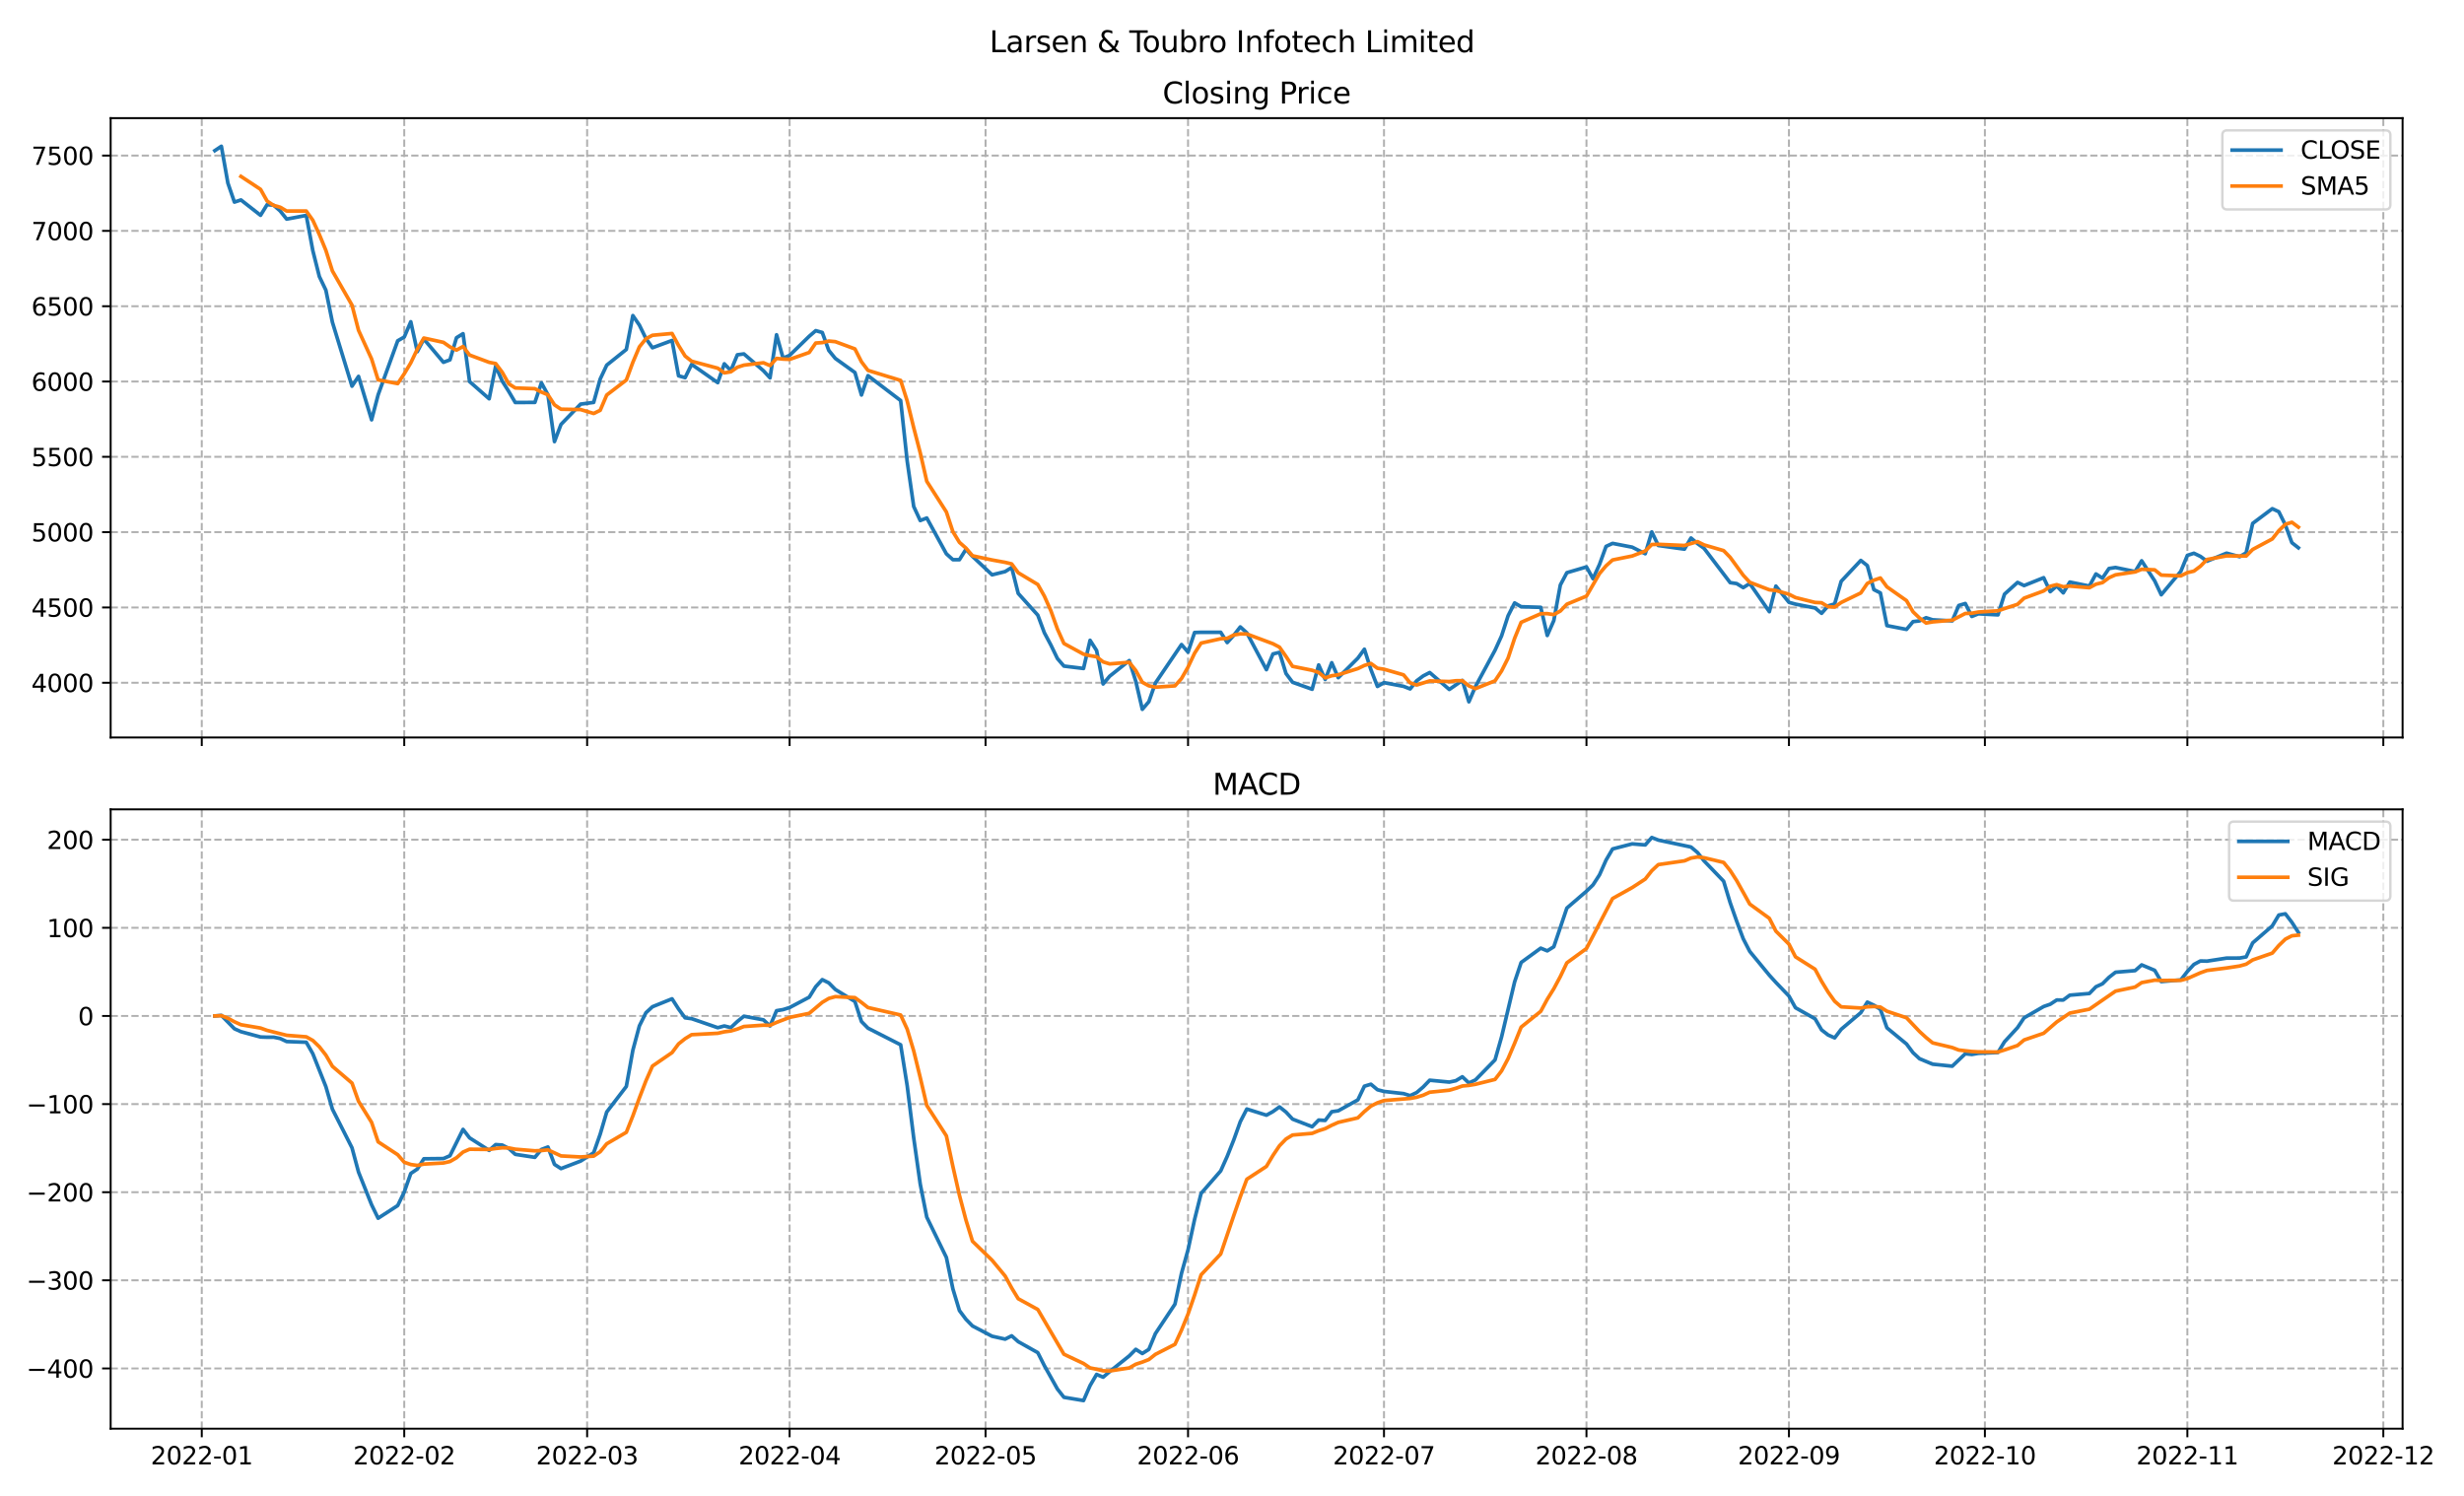 <?xml version="1.0" encoding="utf-8" standalone="no"?>
<!DOCTYPE svg PUBLIC "-//W3C//DTD SVG 1.1//EN"
  "http://www.w3.org/Graphics/SVG/1.1/DTD/svg11.dtd">
<svg xmlns:xlink="http://www.w3.org/1999/xlink" width="1008pt" height="612pt" viewBox="0 0 1008 612" xmlns="http://www.w3.org/2000/svg" version="1.1">
 <defs>
  <style type="text/css">*{stroke-linejoin: round; stroke-linecap: butt}</style>
 </defs>
 <g id="figure_1">
  <g id="patch_1">
   <path d="M 0 612 
L 1008 612 
L 1008 0 
L 0 0 
z
" style="fill: #ffffff"/>
  </g>
  <g id="axes_1">
   <g id="patch_2">
    <path d="M 45.267 301.718 
L 982.876 301.718 
L 982.876 48.332 
L 45.267 48.332 
z
" style="fill: #ffffff"/>
   </g>
   <g id="matplotlib.axis_1">
    <g id="xtick_1">
     <g id="line2d_1">
      <path d="M 82.542 301.718 
L 82.542 48.332 
" clip-path="url(#pce7cf1c2e1)" style="fill: none; stroke-dasharray: 2.96,1.28; stroke-dashoffset: 0; stroke: #b0b0b0; stroke-width: 0.8"/>
     </g>
     <g id="line2d_2">
      <defs>
       <path id="mce3ef272b1" d="M 0 0 
L 0 3.5 
" style="stroke: #000000; stroke-width: 0.8"/>
      </defs>
      <g>
       <use xlink:href="#mce3ef272b1" x="82.542" y="301.718" style="stroke: #000000; stroke-width: 0.8"/>
      </g>
     </g>
    </g>
    <g id="xtick_2">
     <g id="line2d_3">
      <path d="M 165.374 301.718 
L 165.374 48.332 
" clip-path="url(#pce7cf1c2e1)" style="fill: none; stroke-dasharray: 2.96,1.28; stroke-dashoffset: 0; stroke: #b0b0b0; stroke-width: 0.8"/>
     </g>
     <g id="line2d_4">
      <g>
       <use xlink:href="#mce3ef272b1" x="165.374" y="301.718" style="stroke: #000000; stroke-width: 0.8"/>
      </g>
     </g>
    </g>
    <g id="xtick_3">
     <g id="line2d_5">
      <path d="M 240.19 301.718 
L 240.19 48.332 
" clip-path="url(#pce7cf1c2e1)" style="fill: none; stroke-dasharray: 2.96,1.28; stroke-dashoffset: 0; stroke: #b0b0b0; stroke-width: 0.8"/>
     </g>
     <g id="line2d_6">
      <g>
       <use xlink:href="#mce3ef272b1" x="240.19" y="301.718" style="stroke: #000000; stroke-width: 0.8"/>
      </g>
     </g>
    </g>
    <g id="xtick_4">
     <g id="line2d_7">
      <path d="M 323.023 301.718 
L 323.023 48.332 
" clip-path="url(#pce7cf1c2e1)" style="fill: none; stroke-dasharray: 2.96,1.28; stroke-dashoffset: 0; stroke: #b0b0b0; stroke-width: 0.8"/>
     </g>
     <g id="line2d_8">
      <g>
       <use xlink:href="#mce3ef272b1" x="323.023" y="301.718" style="stroke: #000000; stroke-width: 0.8"/>
      </g>
     </g>
    </g>
    <g id="xtick_5">
     <g id="line2d_9">
      <path d="M 403.183 301.718 
L 403.183 48.332 
" clip-path="url(#pce7cf1c2e1)" style="fill: none; stroke-dasharray: 2.96,1.28; stroke-dashoffset: 0; stroke: #b0b0b0; stroke-width: 0.8"/>
     </g>
     <g id="line2d_10">
      <g>
       <use xlink:href="#mce3ef272b1" x="403.183" y="301.718" style="stroke: #000000; stroke-width: 0.8"/>
      </g>
     </g>
    </g>
    <g id="xtick_6">
     <g id="line2d_11">
      <path d="M 486.016 301.718 
L 486.016 48.332 
" clip-path="url(#pce7cf1c2e1)" style="fill: none; stroke-dasharray: 2.96,1.28; stroke-dashoffset: 0; stroke: #b0b0b0; stroke-width: 0.8"/>
     </g>
     <g id="line2d_12">
      <g>
       <use xlink:href="#mce3ef272b1" x="486.016" y="301.718" style="stroke: #000000; stroke-width: 0.8"/>
      </g>
     </g>
    </g>
    <g id="xtick_7">
     <g id="line2d_13">
      <path d="M 566.176 301.718 
L 566.176 48.332 
" clip-path="url(#pce7cf1c2e1)" style="fill: none; stroke-dasharray: 2.96,1.28; stroke-dashoffset: 0; stroke: #b0b0b0; stroke-width: 0.8"/>
     </g>
     <g id="line2d_14">
      <g>
       <use xlink:href="#mce3ef272b1" x="566.176" y="301.718" style="stroke: #000000; stroke-width: 0.8"/>
      </g>
     </g>
    </g>
    <g id="xtick_8">
     <g id="line2d_15">
      <path d="M 649.008 301.718 
L 649.008 48.332 
" clip-path="url(#pce7cf1c2e1)" style="fill: none; stroke-dasharray: 2.96,1.28; stroke-dashoffset: 0; stroke: #b0b0b0; stroke-width: 0.8"/>
     </g>
     <g id="line2d_16">
      <g>
       <use xlink:href="#mce3ef272b1" x="649.008" y="301.718" style="stroke: #000000; stroke-width: 0.8"/>
      </g>
     </g>
    </g>
    <g id="xtick_9">
     <g id="line2d_17">
      <path d="M 731.841 301.718 
L 731.841 48.332 
" clip-path="url(#pce7cf1c2e1)" style="fill: none; stroke-dasharray: 2.96,1.28; stroke-dashoffset: 0; stroke: #b0b0b0; stroke-width: 0.8"/>
     </g>
     <g id="line2d_18">
      <g>
       <use xlink:href="#mce3ef272b1" x="731.841" y="301.718" style="stroke: #000000; stroke-width: 0.8"/>
      </g>
     </g>
    </g>
    <g id="xtick_10">
     <g id="line2d_19">
      <path d="M 812.001 301.718 
L 812.001 48.332 
" clip-path="url(#pce7cf1c2e1)" style="fill: none; stroke-dasharray: 2.96,1.28; stroke-dashoffset: 0; stroke: #b0b0b0; stroke-width: 0.8"/>
     </g>
     <g id="line2d_20">
      <g>
       <use xlink:href="#mce3ef272b1" x="812.001" y="301.718" style="stroke: #000000; stroke-width: 0.8"/>
      </g>
     </g>
    </g>
    <g id="xtick_11">
     <g id="line2d_21">
      <path d="M 894.833 301.718 
L 894.833 48.332 
" clip-path="url(#pce7cf1c2e1)" style="fill: none; stroke-dasharray: 2.96,1.28; stroke-dashoffset: 0; stroke: #b0b0b0; stroke-width: 0.8"/>
     </g>
     <g id="line2d_22">
      <g>
       <use xlink:href="#mce3ef272b1" x="894.833" y="301.718" style="stroke: #000000; stroke-width: 0.8"/>
      </g>
     </g>
    </g>
    <g id="xtick_12">
     <g id="line2d_23">
      <path d="M 974.994 301.718 
L 974.994 48.332 
" clip-path="url(#pce7cf1c2e1)" style="fill: none; stroke-dasharray: 2.96,1.28; stroke-dashoffset: 0; stroke: #b0b0b0; stroke-width: 0.8"/>
     </g>
     <g id="line2d_24">
      <g>
       <use xlink:href="#mce3ef272b1" x="974.994" y="301.718" style="stroke: #000000; stroke-width: 0.8"/>
      </g>
     </g>
    </g>
   </g>
   <g id="matplotlib.axis_2">
    <g id="ytick_1">
     <g id="line2d_25">
      <path d="M 45.267 279.336 
L 982.876 279.336 
" clip-path="url(#pce7cf1c2e1)" style="fill: none; stroke-dasharray: 2.96,1.28; stroke-dashoffset: 0; stroke: #b0b0b0; stroke-width: 0.8"/>
     </g>
     <g id="line2d_26">
      <defs>
       <path id="mc50e86c57f" d="M 0 0 
L -3.5 0 
" style="stroke: #000000; stroke-width: 0.8"/>
      </defs>
      <g>
       <use xlink:href="#mc50e86c57f" x="45.267" y="279.336" style="stroke: #000000; stroke-width: 0.8"/>
      </g>
     </g>
     <g id="text_1">
      <!-- 4000 -->
      <g transform="translate(12.817 283.135)scale(0.1 -0.1)">
       <defs>
        <path id="DejaVuSans-34" d="M 2419 4116 
L 825 1625 
L 2419 1625 
L 2419 4116 
z
M 2253 4666 
L 3047 4666 
L 3047 1625 
L 3713 1625 
L 3713 1100 
L 3047 1100 
L 3047 0 
L 2419 0 
L 2419 1100 
L 313 1100 
L 313 1709 
L 2253 4666 
z
" transform="scale(0.016)"/>
        <path id="DejaVuSans-30" d="M 2034 4250 
Q 1547 4250 1301 3770 
Q 1056 3291 1056 2328 
Q 1056 1369 1301 889 
Q 1547 409 2034 409 
Q 2525 409 2770 889 
Q 3016 1369 3016 2328 
Q 3016 3291 2770 3770 
Q 2525 4250 2034 4250 
z
M 2034 4750 
Q 2819 4750 3233 4129 
Q 3647 3509 3647 2328 
Q 3647 1150 3233 529 
Q 2819 -91 2034 -91 
Q 1250 -91 836 529 
Q 422 1150 422 2328 
Q 422 3509 836 4129 
Q 1250 4750 2034 4750 
z
" transform="scale(0.016)"/>
       </defs>
       <use xlink:href="#DejaVuSans-34"/>
       <use xlink:href="#DejaVuSans-30" x="63.623"/>
       <use xlink:href="#DejaVuSans-30" x="127.246"/>
       <use xlink:href="#DejaVuSans-30" x="190.869"/>
      </g>
     </g>
    </g>
    <g id="ytick_2">
     <g id="line2d_27">
      <path d="M 45.267 248.524 
L 982.876 248.524 
" clip-path="url(#pce7cf1c2e1)" style="fill: none; stroke-dasharray: 2.96,1.28; stroke-dashoffset: 0; stroke: #b0b0b0; stroke-width: 0.8"/>
     </g>
     <g id="line2d_28">
      <g>
       <use xlink:href="#mc50e86c57f" x="45.267" y="248.524" style="stroke: #000000; stroke-width: 0.8"/>
      </g>
     </g>
     <g id="text_2">
      <!-- 4500 -->
      <g transform="translate(12.817 252.324)scale(0.1 -0.1)">
       <defs>
        <path id="DejaVuSans-35" d="M 691 4666 
L 3169 4666 
L 3169 4134 
L 1269 4134 
L 1269 2991 
Q 1406 3038 1543 3061 
Q 1681 3084 1819 3084 
Q 2600 3084 3056 2656 
Q 3513 2228 3513 1497 
Q 3513 744 3044 326 
Q 2575 -91 1722 -91 
Q 1428 -91 1123 -41 
Q 819 9 494 109 
L 494 744 
Q 775 591 1075 516 
Q 1375 441 1709 441 
Q 2250 441 2565 725 
Q 2881 1009 2881 1497 
Q 2881 1984 2565 2268 
Q 2250 2553 1709 2553 
Q 1456 2553 1204 2497 
Q 953 2441 691 2322 
L 691 4666 
z
" transform="scale(0.016)"/>
       </defs>
       <use xlink:href="#DejaVuSans-34"/>
       <use xlink:href="#DejaVuSans-35" x="63.623"/>
       <use xlink:href="#DejaVuSans-30" x="127.246"/>
       <use xlink:href="#DejaVuSans-30" x="190.869"/>
      </g>
     </g>
    </g>
    <g id="ytick_3">
     <g id="line2d_29">
      <path d="M 45.267 217.713 
L 982.876 217.713 
" clip-path="url(#pce7cf1c2e1)" style="fill: none; stroke-dasharray: 2.96,1.28; stroke-dashoffset: 0; stroke: #b0b0b0; stroke-width: 0.8"/>
     </g>
     <g id="line2d_30">
      <g>
       <use xlink:href="#mc50e86c57f" x="45.267" y="217.713" style="stroke: #000000; stroke-width: 0.8"/>
      </g>
     </g>
     <g id="text_3">
      <!-- 5000 -->
      <g transform="translate(12.817 221.512)scale(0.1 -0.1)">
       <use xlink:href="#DejaVuSans-35"/>
       <use xlink:href="#DejaVuSans-30" x="63.623"/>
       <use xlink:href="#DejaVuSans-30" x="127.246"/>
       <use xlink:href="#DejaVuSans-30" x="190.869"/>
      </g>
     </g>
    </g>
    <g id="ytick_4">
     <g id="line2d_31">
      <path d="M 45.267 186.901 
L 982.876 186.901 
" clip-path="url(#pce7cf1c2e1)" style="fill: none; stroke-dasharray: 2.96,1.28; stroke-dashoffset: 0; stroke: #b0b0b0; stroke-width: 0.8"/>
     </g>
     <g id="line2d_32">
      <g>
       <use xlink:href="#mc50e86c57f" x="45.267" y="186.901" style="stroke: #000000; stroke-width: 0.8"/>
      </g>
     </g>
     <g id="text_4">
      <!-- 5500 -->
      <g transform="translate(12.817 190.7)scale(0.1 -0.1)">
       <use xlink:href="#DejaVuSans-35"/>
       <use xlink:href="#DejaVuSans-35" x="63.623"/>
       <use xlink:href="#DejaVuSans-30" x="127.246"/>
       <use xlink:href="#DejaVuSans-30" x="190.869"/>
      </g>
     </g>
    </g>
    <g id="ytick_5">
     <g id="line2d_33">
      <path d="M 45.267 156.09 
L 982.876 156.09 
" clip-path="url(#pce7cf1c2e1)" style="fill: none; stroke-dasharray: 2.96,1.28; stroke-dashoffset: 0; stroke: #b0b0b0; stroke-width: 0.8"/>
     </g>
     <g id="line2d_34">
      <g>
       <use xlink:href="#mc50e86c57f" x="45.267" y="156.09" style="stroke: #000000; stroke-width: 0.8"/>
      </g>
     </g>
     <g id="text_5">
      <!-- 6000 -->
      <g transform="translate(12.817 159.889)scale(0.1 -0.1)">
       <defs>
        <path id="DejaVuSans-36" d="M 2113 2584 
Q 1688 2584 1439 2293 
Q 1191 2003 1191 1497 
Q 1191 994 1439 701 
Q 1688 409 2113 409 
Q 2538 409 2786 701 
Q 3034 994 3034 1497 
Q 3034 2003 2786 2293 
Q 2538 2584 2113 2584 
z
M 3366 4563 
L 3366 3988 
Q 3128 4100 2886 4159 
Q 2644 4219 2406 4219 
Q 1781 4219 1451 3797 
Q 1122 3375 1075 2522 
Q 1259 2794 1537 2939 
Q 1816 3084 2150 3084 
Q 2853 3084 3261 2657 
Q 3669 2231 3669 1497 
Q 3669 778 3244 343 
Q 2819 -91 2113 -91 
Q 1303 -91 875 529 
Q 447 1150 447 2328 
Q 447 3434 972 4092 
Q 1497 4750 2381 4750 
Q 2619 4750 2861 4703 
Q 3103 4656 3366 4563 
z
" transform="scale(0.016)"/>
       </defs>
       <use xlink:href="#DejaVuSans-36"/>
       <use xlink:href="#DejaVuSans-30" x="63.623"/>
       <use xlink:href="#DejaVuSans-30" x="127.246"/>
       <use xlink:href="#DejaVuSans-30" x="190.869"/>
      </g>
     </g>
    </g>
    <g id="ytick_6">
     <g id="line2d_35">
      <path d="M 45.267 125.278 
L 982.876 125.278 
" clip-path="url(#pce7cf1c2e1)" style="fill: none; stroke-dasharray: 2.96,1.28; stroke-dashoffset: 0; stroke: #b0b0b0; stroke-width: 0.8"/>
     </g>
     <g id="line2d_36">
      <g>
       <use xlink:href="#mc50e86c57f" x="45.267" y="125.278" style="stroke: #000000; stroke-width: 0.8"/>
      </g>
     </g>
     <g id="text_6">
      <!-- 6500 -->
      <g transform="translate(12.817 129.077)scale(0.1 -0.1)">
       <use xlink:href="#DejaVuSans-36"/>
       <use xlink:href="#DejaVuSans-35" x="63.623"/>
       <use xlink:href="#DejaVuSans-30" x="127.246"/>
       <use xlink:href="#DejaVuSans-30" x="190.869"/>
      </g>
     </g>
    </g>
    <g id="ytick_7">
     <g id="line2d_37">
      <path d="M 45.267 94.466 
L 982.876 94.466 
" clip-path="url(#pce7cf1c2e1)" style="fill: none; stroke-dasharray: 2.96,1.28; stroke-dashoffset: 0; stroke: #b0b0b0; stroke-width: 0.8"/>
     </g>
     <g id="line2d_38">
      <g>
       <use xlink:href="#mc50e86c57f" x="45.267" y="94.466" style="stroke: #000000; stroke-width: 0.8"/>
      </g>
     </g>
     <g id="text_7">
      <!-- 7000 -->
      <g transform="translate(12.817 98.266)scale(0.1 -0.1)">
       <defs>
        <path id="DejaVuSans-37" d="M 525 4666 
L 3525 4666 
L 3525 4397 
L 1831 0 
L 1172 0 
L 2766 4134 
L 525 4134 
L 525 4666 
z
" transform="scale(0.016)"/>
       </defs>
       <use xlink:href="#DejaVuSans-37"/>
       <use xlink:href="#DejaVuSans-30" x="63.623"/>
       <use xlink:href="#DejaVuSans-30" x="127.246"/>
       <use xlink:href="#DejaVuSans-30" x="190.869"/>
      </g>
     </g>
    </g>
    <g id="ytick_8">
     <g id="line2d_39">
      <path d="M 45.267 63.655 
L 982.876 63.655 
" clip-path="url(#pce7cf1c2e1)" style="fill: none; stroke-dasharray: 2.96,1.28; stroke-dashoffset: 0; stroke: #b0b0b0; stroke-width: 0.8"/>
     </g>
     <g id="line2d_40">
      <g>
       <use xlink:href="#mc50e86c57f" x="45.267" y="63.655" style="stroke: #000000; stroke-width: 0.8"/>
      </g>
     </g>
     <g id="text_8">
      <!-- 7500 -->
      <g transform="translate(12.817 67.454)scale(0.1 -0.1)">
       <use xlink:href="#DejaVuSans-37"/>
       <use xlink:href="#DejaVuSans-35" x="63.623"/>
       <use xlink:href="#DejaVuSans-30" x="127.246"/>
       <use xlink:href="#DejaVuSans-30" x="190.869"/>
      </g>
     </g>
    </g>
   </g>
   <g id="line2d_41">
    <path d="M 87.886 61.63 
L 90.558 59.849 
L 93.23 74.926 
L 95.902 82.681 
L 98.574 81.806 
L 106.59 88.085 
L 109.262 83.735 
L 111.934 83.944 
L 114.606 86.295 
L 117.278 89.638 
L 125.294 88.119 
L 127.966 102.508 
L 130.638 113.135 
L 133.31 118.718 
L 135.982 131.822 
L 143.998 157.994 
L 146.67 153.985 
L 152.014 171.76 
L 154.686 161.54 
L 162.702 139.43 
L 165.374 137.886 
L 168.046 131.641 
L 170.718 143.87 
L 173.39 138.712 
L 181.406 148.223 
L 184.078 147.219 
L 186.75 138.176 
L 189.422 136.53 
L 192.094 156.099 
L 200.11 163.155 
L 202.782 149.764 
L 205.454 155.911 
L 208.126 160.144 
L 210.798 164.677 
L 218.814 164.637 
L 221.486 156.641 
L 224.158 161.525 
L 226.83 180.68 
L 229.502 173.634 
L 237.518 165.345 
L 242.862 164.637 
L 245.534 155.073 
L 248.206 149.394 
L 256.223 142.979 
L 258.895 129.114 
L 261.567 133.009 
L 264.239 138.49 
L 266.911 142.274 
L 274.927 139.306 
L 277.599 153.76 
L 280.271 154.506 
L 282.943 149.074 
L 293.631 156.558 
L 296.303 148.846 
L 298.975 151.603 
L 301.647 145.161 
L 304.319 144.797 
L 312.335 151.69 
L 315.007 154.595 
L 317.679 136.965 
L 320.351 146.513 
L 323.023 145.398 
L 331.039 137.581 
L 333.711 135.286 
L 336.383 136.031 
L 339.055 143.38 
L 341.727 146.649 
L 349.743 152.408 
L 352.415 161.602 
L 355.087 153.699 
L 368.447 163.876 
L 371.119 188.605 
L 373.791 207.218 
L 376.463 212.971 
L 379.135 211.929 
L 387.151 226.583 
L 389.823 228.984 
L 392.495 228.993 
L 395.167 224.735 
L 397.839 227.631 
L 405.855 235.174 
L 411.199 233.849 
L 413.871 232.182 
L 416.543 242.793 
L 424.559 251.673 
L 427.231 258.868 
L 429.903 263.884 
L 432.575 269.418 
L 435.247 272.514 
L 443.263 273.494 
L 445.935 261.968 
L 448.607 266.149 
L 451.279 279.838 
L 453.951 276.655 
L 461.967 270.268 
L 464.639 278.711 
L 467.311 290.2 
L 469.983 287.085 
L 472.655 279.459 
L 483.344 263.702 
L 486.016 266.808 
L 488.688 258.779 
L 491.36 258.689 
L 499.376 258.686 
L 502.048 262.901 
L 504.72 259.919 
L 507.392 256.492 
L 510.064 258.911 
L 518.08 273.981 
L 520.752 267.554 
L 523.424 266.897 
L 526.096 275.559 
L 528.768 279.133 
L 536.784 281.995 
L 539.456 272.037 
L 542.128 277.983 
L 544.8 271.14 
L 547.472 277.256 
L 555.488 269.273 
L 558.16 265.619 
L 560.832 273.981 
L 563.504 280.849 
L 566.176 279.287 
L 574.192 280.806 
L 576.864 281.856 
L 579.536 278.547 
L 582.208 276.548 
L 584.88 275.155 
L 592.896 282.078 
L 598.24 278.384 
L 600.912 287.125 
L 603.584 280.904 
L 611.6 266.041 
L 614.272 260.174 
L 616.944 251.935 
L 619.616 246.679 
L 622.288 248.229 
L 630.304 248.475 
L 632.976 259.993 
L 635.648 253.892 
L 638.32 239.336 
L 640.992 234.305 
L 649.008 231.945 
L 651.68 236.754 
L 654.352 230.903 
L 657.024 223.552 
L 659.696 222.313 
L 667.712 223.863 
L 673.056 226.55 
L 675.728 217.62 
L 678.4 223.173 
L 689.088 224.676 
L 691.76 220.113 
L 694.432 222.387 
L 697.104 224.325 
L 707.792 238.369 
L 710.465 238.763 
L 713.137 240.409 
L 715.809 238.729 
L 723.825 250.259 
L 726.497 239.792 
L 731.841 246.439 
L 734.513 247.169 
L 742.529 248.74 
L 745.201 250.922 
L 747.873 247.893 
L 750.545 247.079 
L 753.217 237.827 
L 761.233 229.292 
L 763.905 231.399 
L 766.577 241.231 
L 769.249 242.581 
L 771.921 255.95 
L 779.937 257.509 
L 782.609 254.332 
L 785.281 254.015 
L 787.953 252.727 
L 790.625 253.584 
L 798.641 254.015 
L 801.313 247.72 
L 803.985 246.913 
L 806.657 252.206 
L 809.329 251.122 
L 817.345 251.562 
L 820.017 243.095 
L 825.361 238.277 
L 828.033 239.574 
L 836.049 236.354 
L 838.721 242.072 
L 841.393 239.755 
L 844.065 242.559 
L 846.737 238.138 
L 854.753 239.783 
L 857.425 234.819 
L 860.097 236.533 
L 862.769 232.589 
L 865.441 232.179 
L 873.457 233.84 
L 876.129 229.44 
L 881.473 237.663 
L 884.145 243.339 
L 892.161 233.744 
L 894.833 227.224 
L 897.505 226.349 
L 900.177 227.634 
L 902.849 229.612 
L 910.865 226.312 
L 916.209 227.754 
L 918.881 226.186 
L 921.553 214.139 
L 929.569 208.118 
L 932.241 209.366 
L 934.913 214.752 
L 937.586 222.026 
L 940.258 224.128 
L 940.258 224.128 
" clip-path="url(#pce7cf1c2e1)" style="fill: none; stroke: #1f77b4; stroke-width: 1.5; stroke-linecap: square"/>
   </g>
   <g id="line2d_42">
    <path d="M 98.574 72.178 
L 106.59 77.469 
L 109.262 82.246 
L 111.934 84.05 
L 114.606 84.773 
L 117.278 86.339 
L 125.294 86.346 
L 127.966 90.101 
L 130.638 95.939 
L 133.31 102.424 
L 135.982 110.861 
L 143.998 124.835 
L 146.67 135.131 
L 152.014 146.856 
L 154.686 155.42 
L 162.702 156.942 
L 165.374 152.92 
L 168.046 148.451 
L 170.718 142.873 
L 173.39 138.308 
L 181.406 140.066 
L 184.078 141.933 
L 186.75 143.24 
L 189.422 141.772 
L 192.094 145.249 
L 200.11 148.236 
L 202.782 148.745 
L 205.454 152.292 
L 208.126 157.015 
L 210.798 158.73 
L 218.814 159.027 
L 221.486 160.402 
L 224.158 161.525 
L 226.83 165.632 
L 229.502 167.423 
L 237.518 167.565 
L 242.862 169.164 
L 245.534 167.874 
L 248.206 161.617 
L 256.223 155.486 
L 258.895 148.239 
L 261.567 141.914 
L 264.239 138.597 
L 266.911 137.173 
L 274.927 136.439 
L 277.599 141.368 
L 280.271 145.667 
L 282.943 147.784 
L 293.631 150.641 
L 296.303 152.549 
L 298.975 152.117 
L 301.647 150.248 
L 304.319 149.393 
L 312.335 148.419 
L 315.007 149.569 
L 317.679 146.641 
L 320.351 146.912 
L 323.023 147.032 
L 331.039 144.21 
L 333.711 140.349 
L 336.383 140.162 
L 339.055 139.535 
L 341.727 139.785 
L 349.743 142.751 
L 352.415 148.014 
L 355.087 151.547 
L 368.447 155.646 
L 371.119 164.038 
L 373.791 175 
L 376.463 185.274 
L 379.135 196.92 
L 387.151 209.461 
L 389.823 217.537 
L 392.495 221.892 
L 395.167 224.245 
L 397.839 227.385 
L 405.855 229.103 
L 411.199 230.076 
L 413.871 230.714 
L 416.543 234.326 
L 424.559 239.134 
L 427.231 243.873 
L 429.903 249.88 
L 432.575 257.327 
L 435.247 263.272 
L 443.263 267.636 
L 445.935 268.256 
L 448.607 268.709 
L 451.279 270.793 
L 453.951 271.621 
L 461.967 270.976 
L 464.639 274.324 
L 467.311 279.135 
L 469.983 280.584 
L 472.655 281.145 
L 480.671 280.603 
L 483.344 277.601 
L 486.016 272.923 
L 488.688 267.262 
L 491.36 263.108 
L 499.376 261.333 
L 502.048 261.173 
L 504.72 259.795 
L 507.392 259.337 
L 510.064 259.382 
L 520.752 263.371 
L 523.424 264.767 
L 526.096 268.58 
L 528.768 272.625 
L 536.784 274.228 
L 539.456 275.124 
L 542.128 277.341 
L 544.8 276.458 
L 547.472 276.082 
L 555.488 273.538 
L 558.16 272.254 
L 560.832 271.454 
L 563.504 273.396 
L 566.176 273.802 
L 574.192 276.108 
L 576.864 279.356 
L 579.536 280.269 
L 584.88 278.582 
L 592.896 278.837 
L 595.568 278.517 
L 598.24 278.484 
L 600.912 280.6 
L 603.584 281.75 
L 611.6 278.542 
L 614.272 274.526 
L 616.944 269.236 
L 619.616 261.147 
L 622.288 254.612 
L 630.304 251.098 
L 632.976 251.062 
L 635.648 251.453 
L 638.32 249.985 
L 640.992 247.2 
L 649.008 243.894 
L 654.352 234.649 
L 657.024 231.492 
L 659.696 229.093 
L 667.712 227.477 
L 673.056 225.436 
L 675.728 222.779 
L 678.4 222.704 
L 689.088 223.176 
L 694.432 221.594 
L 697.104 222.935 
L 705.12 225.273 
L 707.792 228.011 
L 713.137 235.346 
L 715.809 238.227 
L 723.825 241.306 
L 726.497 241.591 
L 731.841 243.126 
L 734.513 244.478 
L 742.529 246.48 
L 745.201 246.612 
L 747.873 248.232 
L 750.545 248.361 
L 753.217 246.492 
L 761.233 242.602 
L 763.905 238.698 
L 766.577 237.366 
L 769.249 236.466 
L 771.921 240.091 
L 779.937 245.734 
L 782.609 250.321 
L 785.281 252.878 
L 787.953 254.907 
L 790.625 254.434 
L 798.641 253.735 
L 803.985 250.992 
L 806.657 250.888 
L 809.329 250.395 
L 817.345 249.905 
L 820.017 248.98 
L 825.361 247.253 
L 828.033 244.726 
L 836.049 241.772 
L 838.721 239.874 
L 841.393 239.206 
L 844.065 240.063 
L 846.737 239.776 
L 854.753 240.462 
L 857.425 239.011 
L 860.097 238.366 
L 862.769 236.372 
L 865.441 235.181 
L 873.457 233.992 
L 876.129 232.916 
L 881.473 233.142 
L 884.145 235.292 
L 892.161 235.605 
L 894.833 234.282 
L 897.505 233.664 
L 900.177 231.658 
L 902.849 228.913 
L 910.865 227.426 
L 918.881 227.5 
L 921.553 224.801 
L 929.569 220.502 
L 932.241 217.113 
L 934.913 214.512 
L 937.586 213.68 
L 940.258 215.678 
L 940.258 215.678 
" clip-path="url(#pce7cf1c2e1)" style="fill: none; stroke: #ff7f0e; stroke-width: 1.5; stroke-linecap: square"/>
   </g>
   <g id="patch_3">
    <path d="M 45.267 301.718 
L 45.267 48.332 
" style="fill: none; stroke: #000000; stroke-width: 0.8; stroke-linejoin: miter; stroke-linecap: square"/>
   </g>
   <g id="patch_4">
    <path d="M 982.876 301.718 
L 982.876 48.332 
" style="fill: none; stroke: #000000; stroke-width: 0.8; stroke-linejoin: miter; stroke-linecap: square"/>
   </g>
   <g id="patch_5">
    <path d="M 45.267 301.718 
L 982.876 301.718 
" style="fill: none; stroke: #000000; stroke-width: 0.8; stroke-linejoin: miter; stroke-linecap: square"/>
   </g>
   <g id="patch_6">
    <path d="M 45.267 48.332 
L 982.876 48.332 
" style="fill: none; stroke: #000000; stroke-width: 0.8; stroke-linejoin: miter; stroke-linecap: square"/>
   </g>
   <g id="text_9">
    <!-- Closing Price -->
    <g transform="translate(475.596 42.332)scale(0.12 -0.12)">
     <defs>
      <path id="DejaVuSans-43" d="M 4122 4306 
L 4122 3641 
Q 3803 3938 3442 4084 
Q 3081 4231 2675 4231 
Q 1875 4231 1450 3742 
Q 1025 3253 1025 2328 
Q 1025 1406 1450 917 
Q 1875 428 2675 428 
Q 3081 428 3442 575 
Q 3803 722 4122 1019 
L 4122 359 
Q 3791 134 3420 21 
Q 3050 -91 2638 -91 
Q 1578 -91 968 557 
Q 359 1206 359 2328 
Q 359 3453 968 4101 
Q 1578 4750 2638 4750 
Q 3056 4750 3426 4639 
Q 3797 4528 4122 4306 
z
" transform="scale(0.016)"/>
      <path id="DejaVuSans-6c" d="M 603 4863 
L 1178 4863 
L 1178 0 
L 603 0 
L 603 4863 
z
" transform="scale(0.016)"/>
      <path id="DejaVuSans-6f" d="M 1959 3097 
Q 1497 3097 1228 2736 
Q 959 2375 959 1747 
Q 959 1119 1226 758 
Q 1494 397 1959 397 
Q 2419 397 2687 759 
Q 2956 1122 2956 1747 
Q 2956 2369 2687 2733 
Q 2419 3097 1959 3097 
z
M 1959 3584 
Q 2709 3584 3137 3096 
Q 3566 2609 3566 1747 
Q 3566 888 3137 398 
Q 2709 -91 1959 -91 
Q 1206 -91 779 398 
Q 353 888 353 1747 
Q 353 2609 779 3096 
Q 1206 3584 1959 3584 
z
" transform="scale(0.016)"/>
      <path id="DejaVuSans-73" d="M 2834 3397 
L 2834 2853 
Q 2591 2978 2328 3040 
Q 2066 3103 1784 3103 
Q 1356 3103 1142 2972 
Q 928 2841 928 2578 
Q 928 2378 1081 2264 
Q 1234 2150 1697 2047 
L 1894 2003 
Q 2506 1872 2764 1633 
Q 3022 1394 3022 966 
Q 3022 478 2636 193 
Q 2250 -91 1575 -91 
Q 1294 -91 989 -36 
Q 684 19 347 128 
L 347 722 
Q 666 556 975 473 
Q 1284 391 1588 391 
Q 1994 391 2212 530 
Q 2431 669 2431 922 
Q 2431 1156 2273 1281 
Q 2116 1406 1581 1522 
L 1381 1569 
Q 847 1681 609 1914 
Q 372 2147 372 2553 
Q 372 3047 722 3315 
Q 1072 3584 1716 3584 
Q 2034 3584 2315 3537 
Q 2597 3491 2834 3397 
z
" transform="scale(0.016)"/>
      <path id="DejaVuSans-69" d="M 603 3500 
L 1178 3500 
L 1178 0 
L 603 0 
L 603 3500 
z
M 603 4863 
L 1178 4863 
L 1178 4134 
L 603 4134 
L 603 4863 
z
" transform="scale(0.016)"/>
      <path id="DejaVuSans-6e" d="M 3513 2113 
L 3513 0 
L 2938 0 
L 2938 2094 
Q 2938 2591 2744 2837 
Q 2550 3084 2163 3084 
Q 1697 3084 1428 2787 
Q 1159 2491 1159 1978 
L 1159 0 
L 581 0 
L 581 3500 
L 1159 3500 
L 1159 2956 
Q 1366 3272 1645 3428 
Q 1925 3584 2291 3584 
Q 2894 3584 3203 3211 
Q 3513 2838 3513 2113 
z
" transform="scale(0.016)"/>
      <path id="DejaVuSans-67" d="M 2906 1791 
Q 2906 2416 2648 2759 
Q 2391 3103 1925 3103 
Q 1463 3103 1205 2759 
Q 947 2416 947 1791 
Q 947 1169 1205 825 
Q 1463 481 1925 481 
Q 2391 481 2648 825 
Q 2906 1169 2906 1791 
z
M 3481 434 
Q 3481 -459 3084 -895 
Q 2688 -1331 1869 -1331 
Q 1566 -1331 1297 -1286 
Q 1028 -1241 775 -1147 
L 775 -588 
Q 1028 -725 1275 -790 
Q 1522 -856 1778 -856 
Q 2344 -856 2625 -561 
Q 2906 -266 2906 331 
L 2906 616 
Q 2728 306 2450 153 
Q 2172 0 1784 0 
Q 1141 0 747 490 
Q 353 981 353 1791 
Q 353 2603 747 3093 
Q 1141 3584 1784 3584 
Q 2172 3584 2450 3431 
Q 2728 3278 2906 2969 
L 2906 3500 
L 3481 3500 
L 3481 434 
z
" transform="scale(0.016)"/>
      <path id="DejaVuSans-20" transform="scale(0.016)"/>
      <path id="DejaVuSans-50" d="M 1259 4147 
L 1259 2394 
L 2053 2394 
Q 2494 2394 2734 2622 
Q 2975 2850 2975 3272 
Q 2975 3691 2734 3919 
Q 2494 4147 2053 4147 
L 1259 4147 
z
M 628 4666 
L 2053 4666 
Q 2838 4666 3239 4311 
Q 3641 3956 3641 3272 
Q 3641 2581 3239 2228 
Q 2838 1875 2053 1875 
L 1259 1875 
L 1259 0 
L 628 0 
L 628 4666 
z
" transform="scale(0.016)"/>
      <path id="DejaVuSans-72" d="M 2631 2963 
Q 2534 3019 2420 3045 
Q 2306 3072 2169 3072 
Q 1681 3072 1420 2755 
Q 1159 2438 1159 1844 
L 1159 0 
L 581 0 
L 581 3500 
L 1159 3500 
L 1159 2956 
Q 1341 3275 1631 3429 
Q 1922 3584 2338 3584 
Q 2397 3584 2469 3576 
Q 2541 3569 2628 3553 
L 2631 2963 
z
" transform="scale(0.016)"/>
      <path id="DejaVuSans-63" d="M 3122 3366 
L 3122 2828 
Q 2878 2963 2633 3030 
Q 2388 3097 2138 3097 
Q 1578 3097 1268 2742 
Q 959 2388 959 1747 
Q 959 1106 1268 751 
Q 1578 397 2138 397 
Q 2388 397 2633 464 
Q 2878 531 3122 666 
L 3122 134 
Q 2881 22 2623 -34 
Q 2366 -91 2075 -91 
Q 1284 -91 818 406 
Q 353 903 353 1747 
Q 353 2603 823 3093 
Q 1294 3584 2113 3584 
Q 2378 3584 2631 3529 
Q 2884 3475 3122 3366 
z
" transform="scale(0.016)"/>
      <path id="DejaVuSans-65" d="M 3597 1894 
L 3597 1613 
L 953 1613 
Q 991 1019 1311 708 
Q 1631 397 2203 397 
Q 2534 397 2845 478 
Q 3156 559 3463 722 
L 3463 178 
Q 3153 47 2828 -22 
Q 2503 -91 2169 -91 
Q 1331 -91 842 396 
Q 353 884 353 1716 
Q 353 2575 817 3079 
Q 1281 3584 2069 3584 
Q 2775 3584 3186 3129 
Q 3597 2675 3597 1894 
z
M 3022 2063 
Q 3016 2534 2758 2815 
Q 2500 3097 2075 3097 
Q 1594 3097 1305 2825 
Q 1016 2553 972 2059 
L 3022 2063 
z
" transform="scale(0.016)"/>
     </defs>
     <use xlink:href="#DejaVuSans-43"/>
     <use xlink:href="#DejaVuSans-6c" x="69.824"/>
     <use xlink:href="#DejaVuSans-6f" x="97.607"/>
     <use xlink:href="#DejaVuSans-73" x="158.789"/>
     <use xlink:href="#DejaVuSans-69" x="210.889"/>
     <use xlink:href="#DejaVuSans-6e" x="238.672"/>
     <use xlink:href="#DejaVuSans-67" x="302.051"/>
     <use xlink:href="#DejaVuSans-20" x="365.527"/>
     <use xlink:href="#DejaVuSans-50" x="397.314"/>
     <use xlink:href="#DejaVuSans-72" x="455.867"/>
     <use xlink:href="#DejaVuSans-69" x="496.98"/>
     <use xlink:href="#DejaVuSans-63" x="524.764"/>
     <use xlink:href="#DejaVuSans-65" x="579.744"/>
    </g>
   </g>
   <g id="legend_1">
    <g id="patch_7">
     <path d="M 911.145 85.688 
L 975.876 85.688 
Q 977.876 85.688 977.876 83.688 
L 977.876 55.332 
Q 977.876 53.332 975.876 53.332 
L 911.145 53.332 
Q 909.145 53.332 909.145 55.332 
L 909.145 83.688 
Q 909.145 85.688 911.145 85.688 
z
" style="fill: #ffffff; opacity: 0.8; stroke: #cccccc; stroke-linejoin: miter"/>
    </g>
    <g id="line2d_43">
     <path d="M 913.145 61.43 
L 923.145 61.43 
L 933.145 61.43 
" style="fill: none; stroke: #1f77b4; stroke-width: 1.5; stroke-linecap: square"/>
    </g>
    <g id="text_10">
     <!-- CLOSE -->
     <g transform="translate(941.145 64.93)scale(0.1 -0.1)">
      <defs>
       <path id="DejaVuSans-4c" d="M 628 4666 
L 1259 4666 
L 1259 531 
L 3531 531 
L 3531 0 
L 628 0 
L 628 4666 
z
" transform="scale(0.016)"/>
       <path id="DejaVuSans-4f" d="M 2522 4238 
Q 1834 4238 1429 3725 
Q 1025 3213 1025 2328 
Q 1025 1447 1429 934 
Q 1834 422 2522 422 
Q 3209 422 3611 934 
Q 4013 1447 4013 2328 
Q 4013 3213 3611 3725 
Q 3209 4238 2522 4238 
z
M 2522 4750 
Q 3503 4750 4090 4092 
Q 4678 3434 4678 2328 
Q 4678 1225 4090 567 
Q 3503 -91 2522 -91 
Q 1538 -91 948 565 
Q 359 1222 359 2328 
Q 359 3434 948 4092 
Q 1538 4750 2522 4750 
z
" transform="scale(0.016)"/>
       <path id="DejaVuSans-53" d="M 3425 4513 
L 3425 3897 
Q 3066 4069 2747 4153 
Q 2428 4238 2131 4238 
Q 1616 4238 1336 4038 
Q 1056 3838 1056 3469 
Q 1056 3159 1242 3001 
Q 1428 2844 1947 2747 
L 2328 2669 
Q 3034 2534 3370 2195 
Q 3706 1856 3706 1288 
Q 3706 609 3251 259 
Q 2797 -91 1919 -91 
Q 1588 -91 1214 -16 
Q 841 59 441 206 
L 441 856 
Q 825 641 1194 531 
Q 1563 422 1919 422 
Q 2459 422 2753 634 
Q 3047 847 3047 1241 
Q 3047 1584 2836 1778 
Q 2625 1972 2144 2069 
L 1759 2144 
Q 1053 2284 737 2584 
Q 422 2884 422 3419 
Q 422 4038 858 4394 
Q 1294 4750 2059 4750 
Q 2388 4750 2728 4690 
Q 3069 4631 3425 4513 
z
" transform="scale(0.016)"/>
       <path id="DejaVuSans-45" d="M 628 4666 
L 3578 4666 
L 3578 4134 
L 1259 4134 
L 1259 2753 
L 3481 2753 
L 3481 2222 
L 1259 2222 
L 1259 531 
L 3634 531 
L 3634 0 
L 628 0 
L 628 4666 
z
" transform="scale(0.016)"/>
      </defs>
      <use xlink:href="#DejaVuSans-43"/>
      <use xlink:href="#DejaVuSans-4c" x="69.824"/>
      <use xlink:href="#DejaVuSans-4f" x="121.912"/>
      <use xlink:href="#DejaVuSans-53" x="200.623"/>
      <use xlink:href="#DejaVuSans-45" x="264.1"/>
     </g>
    </g>
    <g id="line2d_44">
     <path d="M 913.145 76.108 
L 923.145 76.108 
L 933.145 76.108 
" style="fill: none; stroke: #ff7f0e; stroke-width: 1.5; stroke-linecap: square"/>
    </g>
    <g id="text_11">
     <!-- SMA5 -->
     <g transform="translate(941.145 79.608)scale(0.1 -0.1)">
      <defs>
       <path id="DejaVuSans-4d" d="M 628 4666 
L 1569 4666 
L 2759 1491 
L 3956 4666 
L 4897 4666 
L 4897 0 
L 4281 0 
L 4281 4097 
L 3078 897 
L 2444 897 
L 1241 4097 
L 1241 0 
L 628 0 
L 628 4666 
z
" transform="scale(0.016)"/>
       <path id="DejaVuSans-41" d="M 2188 4044 
L 1331 1722 
L 3047 1722 
L 2188 4044 
z
M 1831 4666 
L 2547 4666 
L 4325 0 
L 3669 0 
L 3244 1197 
L 1141 1197 
L 716 0 
L 50 0 
L 1831 4666 
z
" transform="scale(0.016)"/>
      </defs>
      <use xlink:href="#DejaVuSans-53"/>
      <use xlink:href="#DejaVuSans-4d" x="63.477"/>
      <use xlink:href="#DejaVuSans-41" x="149.756"/>
      <use xlink:href="#DejaVuSans-35" x="218.164"/>
     </g>
    </g>
   </g>
  </g>
  <g id="axes_2">
   <g id="patch_8">
    <path d="M 45.267 584.522 
L 982.876 584.522 
L 982.876 331.136 
L 45.267 331.136 
z
" style="fill: #ffffff"/>
   </g>
   <g id="matplotlib.axis_3">
    <g id="xtick_13">
     <g id="line2d_45">
      <path d="M 82.542 584.522 
L 82.542 331.136 
" clip-path="url(#pb4b0c9c740)" style="fill: none; stroke-dasharray: 2.96,1.28; stroke-dashoffset: 0; stroke: #b0b0b0; stroke-width: 0.8"/>
     </g>
     <g id="line2d_46">
      <g>
       <use xlink:href="#mce3ef272b1" x="82.542" y="584.522" style="stroke: #000000; stroke-width: 0.8"/>
      </g>
     </g>
     <g id="text_12">
      <!-- 2022-01 -->
      <g transform="translate(61.65 599.12)scale(0.1 -0.1)">
       <defs>
        <path id="DejaVuSans-32" d="M 1228 531 
L 3431 531 
L 3431 0 
L 469 0 
L 469 531 
Q 828 903 1448 1529 
Q 2069 2156 2228 2338 
Q 2531 2678 2651 2914 
Q 2772 3150 2772 3378 
Q 2772 3750 2511 3984 
Q 2250 4219 1831 4219 
Q 1534 4219 1204 4116 
Q 875 4013 500 3803 
L 500 4441 
Q 881 4594 1212 4672 
Q 1544 4750 1819 4750 
Q 2544 4750 2975 4387 
Q 3406 4025 3406 3419 
Q 3406 3131 3298 2873 
Q 3191 2616 2906 2266 
Q 2828 2175 2409 1742 
Q 1991 1309 1228 531 
z
" transform="scale(0.016)"/>
        <path id="DejaVuSans-2d" d="M 313 2009 
L 1997 2009 
L 1997 1497 
L 313 1497 
L 313 2009 
z
" transform="scale(0.016)"/>
        <path id="DejaVuSans-31" d="M 794 531 
L 1825 531 
L 1825 4091 
L 703 3866 
L 703 4441 
L 1819 4666 
L 2450 4666 
L 2450 531 
L 3481 531 
L 3481 0 
L 794 0 
L 794 531 
z
" transform="scale(0.016)"/>
       </defs>
       <use xlink:href="#DejaVuSans-32"/>
       <use xlink:href="#DejaVuSans-30" x="63.623"/>
       <use xlink:href="#DejaVuSans-32" x="127.246"/>
       <use xlink:href="#DejaVuSans-32" x="190.869"/>
       <use xlink:href="#DejaVuSans-2d" x="254.492"/>
       <use xlink:href="#DejaVuSans-30" x="290.576"/>
       <use xlink:href="#DejaVuSans-31" x="354.199"/>
      </g>
     </g>
    </g>
    <g id="xtick_14">
     <g id="line2d_47">
      <path d="M 165.374 584.522 
L 165.374 331.136 
" clip-path="url(#pb4b0c9c740)" style="fill: none; stroke-dasharray: 2.96,1.28; stroke-dashoffset: 0; stroke: #b0b0b0; stroke-width: 0.8"/>
     </g>
     <g id="line2d_48">
      <g>
       <use xlink:href="#mce3ef272b1" x="165.374" y="584.522" style="stroke: #000000; stroke-width: 0.8"/>
      </g>
     </g>
     <g id="text_13">
      <!-- 2022-02 -->
      <g transform="translate(144.483 599.12)scale(0.1 -0.1)">
       <use xlink:href="#DejaVuSans-32"/>
       <use xlink:href="#DejaVuSans-30" x="63.623"/>
       <use xlink:href="#DejaVuSans-32" x="127.246"/>
       <use xlink:href="#DejaVuSans-32" x="190.869"/>
       <use xlink:href="#DejaVuSans-2d" x="254.492"/>
       <use xlink:href="#DejaVuSans-30" x="290.576"/>
       <use xlink:href="#DejaVuSans-32" x="354.199"/>
      </g>
     </g>
    </g>
    <g id="xtick_15">
     <g id="line2d_49">
      <path d="M 240.19 584.522 
L 240.19 331.136 
" clip-path="url(#pb4b0c9c740)" style="fill: none; stroke-dasharray: 2.96,1.28; stroke-dashoffset: 0; stroke: #b0b0b0; stroke-width: 0.8"/>
     </g>
     <g id="line2d_50">
      <g>
       <use xlink:href="#mce3ef272b1" x="240.19" y="584.522" style="stroke: #000000; stroke-width: 0.8"/>
      </g>
     </g>
     <g id="text_14">
      <!-- 2022-03 -->
      <g transform="translate(219.299 599.12)scale(0.1 -0.1)">
       <defs>
        <path id="DejaVuSans-33" d="M 2597 2516 
Q 3050 2419 3304 2112 
Q 3559 1806 3559 1356 
Q 3559 666 3084 287 
Q 2609 -91 1734 -91 
Q 1441 -91 1130 -33 
Q 819 25 488 141 
L 488 750 
Q 750 597 1062 519 
Q 1375 441 1716 441 
Q 2309 441 2620 675 
Q 2931 909 2931 1356 
Q 2931 1769 2642 2001 
Q 2353 2234 1838 2234 
L 1294 2234 
L 1294 2753 
L 1863 2753 
Q 2328 2753 2575 2939 
Q 2822 3125 2822 3475 
Q 2822 3834 2567 4026 
Q 2313 4219 1838 4219 
Q 1578 4219 1281 4162 
Q 984 4106 628 3988 
L 628 4550 
Q 988 4650 1302 4700 
Q 1616 4750 1894 4750 
Q 2613 4750 3031 4423 
Q 3450 4097 3450 3541 
Q 3450 3153 3228 2886 
Q 3006 2619 2597 2516 
z
" transform="scale(0.016)"/>
       </defs>
       <use xlink:href="#DejaVuSans-32"/>
       <use xlink:href="#DejaVuSans-30" x="63.623"/>
       <use xlink:href="#DejaVuSans-32" x="127.246"/>
       <use xlink:href="#DejaVuSans-32" x="190.869"/>
       <use xlink:href="#DejaVuSans-2d" x="254.492"/>
       <use xlink:href="#DejaVuSans-30" x="290.576"/>
       <use xlink:href="#DejaVuSans-33" x="354.199"/>
      </g>
     </g>
    </g>
    <g id="xtick_16">
     <g id="line2d_51">
      <path d="M 323.023 584.522 
L 323.023 331.136 
" clip-path="url(#pb4b0c9c740)" style="fill: none; stroke-dasharray: 2.96,1.28; stroke-dashoffset: 0; stroke: #b0b0b0; stroke-width: 0.8"/>
     </g>
     <g id="line2d_52">
      <g>
       <use xlink:href="#mce3ef272b1" x="323.023" y="584.522" style="stroke: #000000; stroke-width: 0.8"/>
      </g>
     </g>
     <g id="text_15">
      <!-- 2022-04 -->
      <g transform="translate(302.131 599.12)scale(0.1 -0.1)">
       <use xlink:href="#DejaVuSans-32"/>
       <use xlink:href="#DejaVuSans-30" x="63.623"/>
       <use xlink:href="#DejaVuSans-32" x="127.246"/>
       <use xlink:href="#DejaVuSans-32" x="190.869"/>
       <use xlink:href="#DejaVuSans-2d" x="254.492"/>
       <use xlink:href="#DejaVuSans-30" x="290.576"/>
       <use xlink:href="#DejaVuSans-34" x="354.199"/>
      </g>
     </g>
    </g>
    <g id="xtick_17">
     <g id="line2d_53">
      <path d="M 403.183 584.522 
L 403.183 331.136 
" clip-path="url(#pb4b0c9c740)" style="fill: none; stroke-dasharray: 2.96,1.28; stroke-dashoffset: 0; stroke: #b0b0b0; stroke-width: 0.8"/>
     </g>
     <g id="line2d_54">
      <g>
       <use xlink:href="#mce3ef272b1" x="403.183" y="584.522" style="stroke: #000000; stroke-width: 0.8"/>
      </g>
     </g>
     <g id="text_16">
      <!-- 2022-05 -->
      <g transform="translate(382.292 599.12)scale(0.1 -0.1)">
       <use xlink:href="#DejaVuSans-32"/>
       <use xlink:href="#DejaVuSans-30" x="63.623"/>
       <use xlink:href="#DejaVuSans-32" x="127.246"/>
       <use xlink:href="#DejaVuSans-32" x="190.869"/>
       <use xlink:href="#DejaVuSans-2d" x="254.492"/>
       <use xlink:href="#DejaVuSans-30" x="290.576"/>
       <use xlink:href="#DejaVuSans-35" x="354.199"/>
      </g>
     </g>
    </g>
    <g id="xtick_18">
     <g id="line2d_55">
      <path d="M 486.016 584.522 
L 486.016 331.136 
" clip-path="url(#pb4b0c9c740)" style="fill: none; stroke-dasharray: 2.96,1.28; stroke-dashoffset: 0; stroke: #b0b0b0; stroke-width: 0.8"/>
     </g>
     <g id="line2d_56">
      <g>
       <use xlink:href="#mce3ef272b1" x="486.016" y="584.522" style="stroke: #000000; stroke-width: 0.8"/>
      </g>
     </g>
     <g id="text_17">
      <!-- 2022-06 -->
      <g transform="translate(465.124 599.12)scale(0.1 -0.1)">
       <use xlink:href="#DejaVuSans-32"/>
       <use xlink:href="#DejaVuSans-30" x="63.623"/>
       <use xlink:href="#DejaVuSans-32" x="127.246"/>
       <use xlink:href="#DejaVuSans-32" x="190.869"/>
       <use xlink:href="#DejaVuSans-2d" x="254.492"/>
       <use xlink:href="#DejaVuSans-30" x="290.576"/>
       <use xlink:href="#DejaVuSans-36" x="354.199"/>
      </g>
     </g>
    </g>
    <g id="xtick_19">
     <g id="line2d_57">
      <path d="M 566.176 584.522 
L 566.176 331.136 
" clip-path="url(#pb4b0c9c740)" style="fill: none; stroke-dasharray: 2.96,1.28; stroke-dashoffset: 0; stroke: #b0b0b0; stroke-width: 0.8"/>
     </g>
     <g id="line2d_58">
      <g>
       <use xlink:href="#mce3ef272b1" x="566.176" y="584.522" style="stroke: #000000; stroke-width: 0.8"/>
      </g>
     </g>
     <g id="text_18">
      <!-- 2022-07 -->
      <g transform="translate(545.284 599.12)scale(0.1 -0.1)">
       <use xlink:href="#DejaVuSans-32"/>
       <use xlink:href="#DejaVuSans-30" x="63.623"/>
       <use xlink:href="#DejaVuSans-32" x="127.246"/>
       <use xlink:href="#DejaVuSans-32" x="190.869"/>
       <use xlink:href="#DejaVuSans-2d" x="254.492"/>
       <use xlink:href="#DejaVuSans-30" x="290.576"/>
       <use xlink:href="#DejaVuSans-37" x="354.199"/>
      </g>
     </g>
    </g>
    <g id="xtick_20">
     <g id="line2d_59">
      <path d="M 649.008 584.522 
L 649.008 331.136 
" clip-path="url(#pb4b0c9c740)" style="fill: none; stroke-dasharray: 2.96,1.28; stroke-dashoffset: 0; stroke: #b0b0b0; stroke-width: 0.8"/>
     </g>
     <g id="line2d_60">
      <g>
       <use xlink:href="#mce3ef272b1" x="649.008" y="584.522" style="stroke: #000000; stroke-width: 0.8"/>
      </g>
     </g>
     <g id="text_19">
      <!-- 2022-08 -->
      <g transform="translate(628.117 599.12)scale(0.1 -0.1)">
       <defs>
        <path id="DejaVuSans-38" d="M 2034 2216 
Q 1584 2216 1326 1975 
Q 1069 1734 1069 1313 
Q 1069 891 1326 650 
Q 1584 409 2034 409 
Q 2484 409 2743 651 
Q 3003 894 3003 1313 
Q 3003 1734 2745 1975 
Q 2488 2216 2034 2216 
z
M 1403 2484 
Q 997 2584 770 2862 
Q 544 3141 544 3541 
Q 544 4100 942 4425 
Q 1341 4750 2034 4750 
Q 2731 4750 3128 4425 
Q 3525 4100 3525 3541 
Q 3525 3141 3298 2862 
Q 3072 2584 2669 2484 
Q 3125 2378 3379 2068 
Q 3634 1759 3634 1313 
Q 3634 634 3220 271 
Q 2806 -91 2034 -91 
Q 1263 -91 848 271 
Q 434 634 434 1313 
Q 434 1759 690 2068 
Q 947 2378 1403 2484 
z
M 1172 3481 
Q 1172 3119 1398 2916 
Q 1625 2713 2034 2713 
Q 2441 2713 2670 2916 
Q 2900 3119 2900 3481 
Q 2900 3844 2670 4047 
Q 2441 4250 2034 4250 
Q 1625 4250 1398 4047 
Q 1172 3844 1172 3481 
z
" transform="scale(0.016)"/>
       </defs>
       <use xlink:href="#DejaVuSans-32"/>
       <use xlink:href="#DejaVuSans-30" x="63.623"/>
       <use xlink:href="#DejaVuSans-32" x="127.246"/>
       <use xlink:href="#DejaVuSans-32" x="190.869"/>
       <use xlink:href="#DejaVuSans-2d" x="254.492"/>
       <use xlink:href="#DejaVuSans-30" x="290.576"/>
       <use xlink:href="#DejaVuSans-38" x="354.199"/>
      </g>
     </g>
    </g>
    <g id="xtick_21">
     <g id="line2d_61">
      <path d="M 731.841 584.522 
L 731.841 331.136 
" clip-path="url(#pb4b0c9c740)" style="fill: none; stroke-dasharray: 2.96,1.28; stroke-dashoffset: 0; stroke: #b0b0b0; stroke-width: 0.8"/>
     </g>
     <g id="line2d_62">
      <g>
       <use xlink:href="#mce3ef272b1" x="731.841" y="584.522" style="stroke: #000000; stroke-width: 0.8"/>
      </g>
     </g>
     <g id="text_20">
      <!-- 2022-09 -->
      <g transform="translate(710.949 599.12)scale(0.1 -0.1)">
       <defs>
        <path id="DejaVuSans-39" d="M 703 97 
L 703 672 
Q 941 559 1184 500 
Q 1428 441 1663 441 
Q 2288 441 2617 861 
Q 2947 1281 2994 2138 
Q 2813 1869 2534 1725 
Q 2256 1581 1919 1581 
Q 1219 1581 811 2004 
Q 403 2428 403 3163 
Q 403 3881 828 4315 
Q 1253 4750 1959 4750 
Q 2769 4750 3195 4129 
Q 3622 3509 3622 2328 
Q 3622 1225 3098 567 
Q 2575 -91 1691 -91 
Q 1453 -91 1209 -44 
Q 966 3 703 97 
z
M 1959 2075 
Q 2384 2075 2632 2365 
Q 2881 2656 2881 3163 
Q 2881 3666 2632 3958 
Q 2384 4250 1959 4250 
Q 1534 4250 1286 3958 
Q 1038 3666 1038 3163 
Q 1038 2656 1286 2365 
Q 1534 2075 1959 2075 
z
" transform="scale(0.016)"/>
       </defs>
       <use xlink:href="#DejaVuSans-32"/>
       <use xlink:href="#DejaVuSans-30" x="63.623"/>
       <use xlink:href="#DejaVuSans-32" x="127.246"/>
       <use xlink:href="#DejaVuSans-32" x="190.869"/>
       <use xlink:href="#DejaVuSans-2d" x="254.492"/>
       <use xlink:href="#DejaVuSans-30" x="290.576"/>
       <use xlink:href="#DejaVuSans-39" x="354.199"/>
      </g>
     </g>
    </g>
    <g id="xtick_22">
     <g id="line2d_63">
      <path d="M 812.001 584.522 
L 812.001 331.136 
" clip-path="url(#pb4b0c9c740)" style="fill: none; stroke-dasharray: 2.96,1.28; stroke-dashoffset: 0; stroke: #b0b0b0; stroke-width: 0.8"/>
     </g>
     <g id="line2d_64">
      <g>
       <use xlink:href="#mce3ef272b1" x="812.001" y="584.522" style="stroke: #000000; stroke-width: 0.8"/>
      </g>
     </g>
     <g id="text_21">
      <!-- 2022-10 -->
      <g transform="translate(791.11 599.12)scale(0.1 -0.1)">
       <use xlink:href="#DejaVuSans-32"/>
       <use xlink:href="#DejaVuSans-30" x="63.623"/>
       <use xlink:href="#DejaVuSans-32" x="127.246"/>
       <use xlink:href="#DejaVuSans-32" x="190.869"/>
       <use xlink:href="#DejaVuSans-2d" x="254.492"/>
       <use xlink:href="#DejaVuSans-31" x="290.576"/>
       <use xlink:href="#DejaVuSans-30" x="354.199"/>
      </g>
     </g>
    </g>
    <g id="xtick_23">
     <g id="line2d_65">
      <path d="M 894.833 584.522 
L 894.833 331.136 
" clip-path="url(#pb4b0c9c740)" style="fill: none; stroke-dasharray: 2.96,1.28; stroke-dashoffset: 0; stroke: #b0b0b0; stroke-width: 0.8"/>
     </g>
     <g id="line2d_66">
      <g>
       <use xlink:href="#mce3ef272b1" x="894.833" y="584.522" style="stroke: #000000; stroke-width: 0.8"/>
      </g>
     </g>
     <g id="text_22">
      <!-- 2022-11 -->
      <g transform="translate(873.942 599.12)scale(0.1 -0.1)">
       <use xlink:href="#DejaVuSans-32"/>
       <use xlink:href="#DejaVuSans-30" x="63.623"/>
       <use xlink:href="#DejaVuSans-32" x="127.246"/>
       <use xlink:href="#DejaVuSans-32" x="190.869"/>
       <use xlink:href="#DejaVuSans-2d" x="254.492"/>
       <use xlink:href="#DejaVuSans-31" x="290.576"/>
       <use xlink:href="#DejaVuSans-31" x="354.199"/>
      </g>
     </g>
    </g>
    <g id="xtick_24">
     <g id="line2d_67">
      <path d="M 974.994 584.522 
L 974.994 331.136 
" clip-path="url(#pb4b0c9c740)" style="fill: none; stroke-dasharray: 2.96,1.28; stroke-dashoffset: 0; stroke: #b0b0b0; stroke-width: 0.8"/>
     </g>
     <g id="line2d_68">
      <g>
       <use xlink:href="#mce3ef272b1" x="974.994" y="584.522" style="stroke: #000000; stroke-width: 0.8"/>
      </g>
     </g>
     <g id="text_23">
      <!-- 2022-12 -->
      <g transform="translate(954.102 599.12)scale(0.1 -0.1)">
       <use xlink:href="#DejaVuSans-32"/>
       <use xlink:href="#DejaVuSans-30" x="63.623"/>
       <use xlink:href="#DejaVuSans-32" x="127.246"/>
       <use xlink:href="#DejaVuSans-32" x="190.869"/>
       <use xlink:href="#DejaVuSans-2d" x="254.492"/>
       <use xlink:href="#DejaVuSans-31" x="290.576"/>
       <use xlink:href="#DejaVuSans-32" x="354.199"/>
      </g>
     </g>
    </g>
   </g>
   <g id="matplotlib.axis_4">
    <g id="ytick_9">
     <g id="line2d_69">
      <path d="M 45.267 559.872 
L 982.876 559.872 
" clip-path="url(#pb4b0c9c740)" style="fill: none; stroke-dasharray: 2.96,1.28; stroke-dashoffset: 0; stroke: #b0b0b0; stroke-width: 0.8"/>
     </g>
     <g id="line2d_70">
      <g>
       <use xlink:href="#mc50e86c57f" x="45.267" y="559.872" style="stroke: #000000; stroke-width: 0.8"/>
      </g>
     </g>
     <g id="text_24">
      <!-- −400 -->
      <g transform="translate(10.8 563.671)scale(0.1 -0.1)">
       <defs>
        <path id="DejaVuSans-2212" d="M 678 2272 
L 4684 2272 
L 4684 1741 
L 678 1741 
L 678 2272 
z
" transform="scale(0.016)"/>
       </defs>
       <use xlink:href="#DejaVuSans-2212"/>
       <use xlink:href="#DejaVuSans-34" x="83.789"/>
       <use xlink:href="#DejaVuSans-30" x="147.412"/>
       <use xlink:href="#DejaVuSans-30" x="211.035"/>
      </g>
     </g>
    </g>
    <g id="ytick_10">
     <g id="line2d_71">
      <path d="M 45.267 523.819 
L 982.876 523.819 
" clip-path="url(#pb4b0c9c740)" style="fill: none; stroke-dasharray: 2.96,1.28; stroke-dashoffset: 0; stroke: #b0b0b0; stroke-width: 0.8"/>
     </g>
     <g id="line2d_72">
      <g>
       <use xlink:href="#mc50e86c57f" x="45.267" y="523.819" style="stroke: #000000; stroke-width: 0.8"/>
      </g>
     </g>
     <g id="text_25">
      <!-- −300 -->
      <g transform="translate(10.8 527.618)scale(0.1 -0.1)">
       <use xlink:href="#DejaVuSans-2212"/>
       <use xlink:href="#DejaVuSans-33" x="83.789"/>
       <use xlink:href="#DejaVuSans-30" x="147.412"/>
       <use xlink:href="#DejaVuSans-30" x="211.035"/>
      </g>
     </g>
    </g>
    <g id="ytick_11">
     <g id="line2d_73">
      <path d="M 45.267 487.765 
L 982.876 487.765 
" clip-path="url(#pb4b0c9c740)" style="fill: none; stroke-dasharray: 2.96,1.28; stroke-dashoffset: 0; stroke: #b0b0b0; stroke-width: 0.8"/>
     </g>
     <g id="line2d_74">
      <g>
       <use xlink:href="#mc50e86c57f" x="45.267" y="487.765" style="stroke: #000000; stroke-width: 0.8"/>
      </g>
     </g>
     <g id="text_26">
      <!-- −200 -->
      <g transform="translate(10.8 491.565)scale(0.1 -0.1)">
       <use xlink:href="#DejaVuSans-2212"/>
       <use xlink:href="#DejaVuSans-32" x="83.789"/>
       <use xlink:href="#DejaVuSans-30" x="147.412"/>
       <use xlink:href="#DejaVuSans-30" x="211.035"/>
      </g>
     </g>
    </g>
    <g id="ytick_12">
     <g id="line2d_75">
      <path d="M 45.267 451.712 
L 982.876 451.712 
" clip-path="url(#pb4b0c9c740)" style="fill: none; stroke-dasharray: 2.96,1.28; stroke-dashoffset: 0; stroke: #b0b0b0; stroke-width: 0.8"/>
     </g>
     <g id="line2d_76">
      <g>
       <use xlink:href="#mc50e86c57f" x="45.267" y="451.712" style="stroke: #000000; stroke-width: 0.8"/>
      </g>
     </g>
     <g id="text_27">
      <!-- −100 -->
      <g transform="translate(10.8 455.511)scale(0.1 -0.1)">
       <use xlink:href="#DejaVuSans-2212"/>
       <use xlink:href="#DejaVuSans-31" x="83.789"/>
       <use xlink:href="#DejaVuSans-30" x="147.412"/>
       <use xlink:href="#DejaVuSans-30" x="211.035"/>
      </g>
     </g>
    </g>
    <g id="ytick_13">
     <g id="line2d_77">
      <path d="M 45.267 415.659 
L 982.876 415.659 
" clip-path="url(#pb4b0c9c740)" style="fill: none; stroke-dasharray: 2.96,1.28; stroke-dashoffset: 0; stroke: #b0b0b0; stroke-width: 0.8"/>
     </g>
     <g id="line2d_78">
      <g>
       <use xlink:href="#mc50e86c57f" x="45.267" y="415.659" style="stroke: #000000; stroke-width: 0.8"/>
      </g>
     </g>
     <g id="text_28">
      <!-- 0 -->
      <g transform="translate(31.905 419.458)scale(0.1 -0.1)">
       <use xlink:href="#DejaVuSans-30"/>
      </g>
     </g>
    </g>
    <g id="ytick_14">
     <g id="line2d_79">
      <path d="M 45.267 379.606 
L 982.876 379.606 
" clip-path="url(#pb4b0c9c740)" style="fill: none; stroke-dasharray: 2.96,1.28; stroke-dashoffset: 0; stroke: #b0b0b0; stroke-width: 0.8"/>
     </g>
     <g id="line2d_80">
      <g>
       <use xlink:href="#mc50e86c57f" x="45.267" y="379.606" style="stroke: #000000; stroke-width: 0.8"/>
      </g>
     </g>
     <g id="text_29">
      <!-- 100 -->
      <g transform="translate(19.18 383.405)scale(0.1 -0.1)">
       <use xlink:href="#DejaVuSans-31"/>
       <use xlink:href="#DejaVuSans-30" x="63.623"/>
       <use xlink:href="#DejaVuSans-30" x="127.246"/>
      </g>
     </g>
    </g>
    <g id="ytick_15">
     <g id="line2d_81">
      <path d="M 45.267 343.552 
L 982.876 343.552 
" clip-path="url(#pb4b0c9c740)" style="fill: none; stroke-dasharray: 2.96,1.28; stroke-dashoffset: 0; stroke: #b0b0b0; stroke-width: 0.8"/>
     </g>
     <g id="line2d_82">
      <g>
       <use xlink:href="#mc50e86c57f" x="45.267" y="343.552" style="stroke: #000000; stroke-width: 0.8"/>
      </g>
     </g>
     <g id="text_30">
      <!-- 200 -->
      <g transform="translate(19.18 347.351)scale(0.1 -0.1)">
       <use xlink:href="#DejaVuSans-32"/>
       <use xlink:href="#DejaVuSans-30" x="63.623"/>
       <use xlink:href="#DejaVuSans-30" x="127.246"/>
      </g>
     </g>
    </g>
   </g>
   <g id="line2d_83">
    <path d="M 87.886 415.659 
L 90.558 415.425 
L 95.902 420.889 
L 98.574 422.093 
L 106.59 424.267 
L 109.262 424.36 
L 111.934 424.341 
L 114.606 424.877 
L 117.278 426.132 
L 125.294 426.417 
L 127.966 431.105 
L 133.31 444.571 
L 135.982 453.791 
L 143.998 469.594 
L 146.67 479.526 
L 152.014 492.904 
L 154.686 498.411 
L 162.702 493.224 
L 165.374 487.69 
L 168.046 480.095 
L 170.718 478.303 
L 173.39 474.096 
L 181.406 474.006 
L 184.078 472.84 
L 189.422 462.066 
L 192.094 465.529 
L 200.11 470.653 
L 202.782 468.287 
L 205.454 468.477 
L 208.126 469.85 
L 210.798 472.272 
L 218.814 473.497 
L 221.486 470.271 
L 224.158 469.277 
L 226.83 476.382 
L 229.502 478.107 
L 237.518 475.036 
L 242.862 471.633 
L 245.534 464.026 
L 248.206 454.955 
L 256.223 444.502 
L 258.895 429.703 
L 261.567 419.722 
L 264.239 414.354 
L 266.911 411.89 
L 274.927 408.649 
L 277.599 412.802 
L 280.271 416.429 
L 282.943 416.77 
L 293.631 420.462 
L 296.303 419.752 
L 298.975 420.418 
L 301.647 417.917 
L 304.319 415.764 
L 312.335 417.259 
L 315.007 419.754 
L 317.679 413.509 
L 320.351 413.06 
L 323.023 412.221 
L 331.039 407.982 
L 333.711 403.684 
L 336.383 400.8 
L 339.055 402.119 
L 341.727 404.825 
L 349.743 409.743 
L 352.415 417.935 
L 355.087 420.653 
L 368.447 427.457 
L 371.119 444.153 
L 373.791 465.566 
L 376.463 484.449 
L 379.135 497.974 
L 387.151 514.452 
L 389.823 527.354 
L 392.495 536.192 
L 395.167 539.759 
L 397.839 542.489 
L 405.855 546.695 
L 411.199 547.879 
L 413.871 546.523 
L 416.543 548.915 
L 424.559 553.408 
L 427.231 558.712 
L 432.575 568.28 
L 435.247 571.67 
L 443.263 573.004 
L 445.935 566.881 
L 448.607 562.311 
L 451.279 563.443 
L 453.951 561.161 
L 461.967 554.736 
L 464.639 552.054 
L 467.311 553.759 
L 469.983 552.067 
L 472.655 545.63 
L 480.671 533.553 
L 483.344 520.949 
L 486.016 511.323 
L 488.688 498.944 
L 491.36 488.255 
L 499.376 479.052 
L 502.048 473.085 
L 504.72 466.365 
L 507.392 458.923 
L 510.064 453.728 
L 518.08 456.256 
L 520.752 454.774 
L 523.424 452.862 
L 526.096 454.981 
L 528.768 457.861 
L 536.784 460.973 
L 539.456 458.247 
L 542.128 458.401 
L 544.8 454.841 
L 547.472 454.459 
L 555.488 449.993 
L 558.16 444.397 
L 560.832 443.587 
L 563.504 445.84 
L 566.176 446.532 
L 574.192 447.431 
L 576.864 448.264 
L 579.536 447 
L 582.208 444.72 
L 584.88 441.952 
L 592.896 442.715 
L 595.568 442.155 
L 598.24 440.54 
L 600.912 443.07 
L 603.584 441.837 
L 611.6 433.636 
L 614.272 424.268 
L 619.616 401.722 
L 622.288 393.78 
L 630.304 387.922 
L 632.976 389.024 
L 635.648 387.343 
L 640.992 371.518 
L 649.008 364.622 
L 651.68 362.046 
L 654.352 357.907 
L 657.024 351.892 
L 659.696 347.328 
L 667.712 345.254 
L 673.056 345.685 
L 675.728 342.653 
L 678.4 343.701 
L 691.76 346.543 
L 694.432 348.783 
L 697.104 352.205 
L 705.12 360.526 
L 707.792 369.311 
L 710.465 376.906 
L 713.137 384.066 
L 715.809 389.252 
L 723.825 398.997 
L 726.497 401.937 
L 731.841 407.498 
L 734.513 412.29 
L 742.529 416.815 
L 745.201 421.366 
L 747.873 423.452 
L 750.545 424.619 
L 753.217 421.112 
L 761.233 414.319 
L 763.905 409.996 
L 766.577 411.262 
L 769.249 412.934 
L 771.921 420.515 
L 779.937 427.126 
L 782.609 430.693 
L 785.281 433.168 
L 790.625 435.386 
L 798.641 436.208 
L 803.985 431.117 
L 806.657 431.403 
L 809.329 430.942 
L 817.345 430.612 
L 820.017 426.232 
L 825.361 420.43 
L 828.033 416.436 
L 836.049 411.795 
L 838.721 410.872 
L 841.393 409.122 
L 844.065 409.134 
L 846.737 407.154 
L 854.753 406.467 
L 857.425 403.718 
L 860.097 402.499 
L 862.769 399.854 
L 865.441 397.77 
L 873.457 397.116 
L 876.129 394.762 
L 881.473 396.993 
L 884.145 401.603 
L 892.161 400.897 
L 894.833 397.47 
L 897.505 394.583 
L 900.177 393.161 
L 902.849 393.227 
L 910.865 391.994 
L 916.209 391.97 
L 918.881 391.49 
L 921.553 385.766 
L 929.569 378.813 
L 932.241 374.367 
L 934.913 373.869 
L 937.586 377.349 
L 940.258 381.493 
L 940.258 381.493 
" clip-path="url(#pb4b0c9c740)" style="fill: none; stroke: #1f77b4; stroke-width: 1.5; stroke-linecap: square"/>
   </g>
   <g id="line2d_84">
    <path d="M 87.886 415.659 
L 90.558 415.529 
L 93.23 416.581 
L 95.902 418.041 
L 98.574 419.246 
L 106.59 420.607 
L 109.262 421.557 
L 117.278 423.576 
L 125.294 424.198 
L 127.966 425.681 
L 130.638 428.265 
L 133.31 431.676 
L 135.982 436.26 
L 143.998 443.12 
L 146.67 450.569 
L 152.014 459.191 
L 154.686 467.15 
L 162.702 472.426 
L 165.374 475.507 
L 168.046 476.431 
L 170.718 476.808 
L 173.39 476.263 
L 181.406 475.81 
L 184.078 475.214 
L 186.75 473.67 
L 189.422 471.345 
L 192.094 470.18 
L 200.11 470.274 
L 202.782 469.877 
L 205.454 469.596 
L 208.126 469.647 
L 210.798 470.172 
L 218.814 470.838 
L 221.486 470.724 
L 224.158 470.435 
L 229.502 472.921 
L 237.518 473.344 
L 242.862 473.002 
L 245.534 471.206 
L 248.206 467.956 
L 256.223 463.265 
L 258.895 456.552 
L 261.567 449.186 
L 264.239 442.219 
L 266.911 436.153 
L 274.927 430.652 
L 277.599 427.082 
L 280.271 424.952 
L 282.943 423.315 
L 293.631 422.745 
L 296.303 422.146 
L 298.975 421.8 
L 301.647 421.024 
L 304.319 419.972 
L 312.335 419.429 
L 315.007 419.494 
L 317.679 418.297 
L 323.023 416.244 
L 331.039 414.592 
L 336.383 410.088 
L 339.055 408.494 
L 341.727 407.76 
L 349.743 408.157 
L 352.415 410.113 
L 355.087 412.221 
L 368.447 415.268 
L 371.119 421.045 
L 373.791 429.949 
L 376.463 440.849 
L 379.135 452.274 
L 387.151 464.71 
L 389.823 477.238 
L 392.495 489.029 
L 395.167 499.175 
L 397.839 507.838 
L 405.855 515.609 
L 411.199 522.063 
L 413.871 526.955 
L 416.543 531.347 
L 424.559 535.759 
L 435.247 554.056 
L 443.263 557.845 
L 445.935 559.653 
L 448.607 560.184 
L 451.279 560.836 
L 453.951 560.901 
L 461.967 559.668 
L 464.639 558.145 
L 467.311 557.268 
L 469.983 556.228 
L 472.655 554.108 
L 480.671 549.997 
L 483.344 544.188 
L 486.016 537.615 
L 488.688 529.88 
L 491.36 521.555 
L 499.376 513.055 
L 504.72 497.322 
L 507.392 489.642 
L 510.064 482.459 
L 518.08 477.218 
L 520.752 472.73 
L 523.424 468.756 
L 526.096 466.001 
L 528.768 464.373 
L 536.784 463.693 
L 539.456 462.604 
L 542.128 461.763 
L 544.8 460.379 
L 547.472 459.195 
L 555.488 457.354 
L 558.16 454.763 
L 560.832 452.528 
L 563.504 451.19 
L 566.176 450.259 
L 576.864 449.407 
L 579.536 448.926 
L 582.208 448.085 
L 584.88 446.858 
L 592.896 446.03 
L 595.568 445.255 
L 598.24 444.312 
L 600.912 444.063 
L 603.584 443.618 
L 611.6 441.622 
L 614.272 438.151 
L 616.944 433.118 
L 619.616 426.838 
L 622.288 420.227 
L 630.304 413.766 
L 632.976 408.817 
L 635.648 404.522 
L 638.32 399.529 
L 640.992 393.927 
L 649.008 388.066 
L 657.024 372.675 
L 659.696 367.606 
L 667.712 363.135 
L 673.056 359.645 
L 675.728 356.247 
L 678.4 353.738 
L 689.088 352.199 
L 691.76 351.068 
L 694.432 350.611 
L 697.104 350.93 
L 705.12 352.849 
L 707.792 356.141 
L 710.465 360.294 
L 715.809 369.889 
L 723.825 375.711 
L 726.497 380.956 
L 731.841 386.265 
L 734.513 391.47 
L 742.529 396.539 
L 745.201 401.504 
L 747.873 405.894 
L 750.545 409.639 
L 753.217 411.933 
L 761.233 412.411 
L 763.905 411.928 
L 766.577 411.795 
L 769.249 412.023 
L 771.921 413.721 
L 779.937 416.402 
L 785.281 422.042 
L 787.953 424.495 
L 790.625 426.673 
L 798.641 428.58 
L 801.313 429.6 
L 806.657 430.203 
L 809.329 430.351 
L 817.345 430.403 
L 820.017 429.569 
L 825.361 427.741 
L 828.033 425.48 
L 836.049 422.743 
L 841.393 418.119 
L 846.737 414.489 
L 854.753 412.884 
L 865.441 405.508 
L 873.457 403.83 
L 876.129 402.016 
L 881.473 401.012 
L 884.145 401.13 
L 892.161 401.084 
L 894.833 400.361 
L 900.177 397.996 
L 902.849 397.043 
L 910.865 396.033 
L 916.209 395.22 
L 918.881 394.474 
L 921.553 392.733 
L 929.569 389.949 
L 932.241 386.832 
L 934.913 384.24 
L 937.586 382.862 
L 940.258 382.588 
L 940.258 382.588 
" clip-path="url(#pb4b0c9c740)" style="fill: none; stroke: #ff7f0e; stroke-width: 1.5; stroke-linecap: square"/>
   </g>
   <g id="patch_9">
    <path d="M 45.267 584.522 
L 45.267 331.136 
" style="fill: none; stroke: #000000; stroke-width: 0.8; stroke-linejoin: miter; stroke-linecap: square"/>
   </g>
   <g id="patch_10">
    <path d="M 982.876 584.522 
L 982.876 331.136 
" style="fill: none; stroke: #000000; stroke-width: 0.8; stroke-linejoin: miter; stroke-linecap: square"/>
   </g>
   <g id="patch_11">
    <path d="M 45.267 584.522 
L 982.876 584.522 
" style="fill: none; stroke: #000000; stroke-width: 0.8; stroke-linejoin: miter; stroke-linecap: square"/>
   </g>
   <g id="patch_12">
    <path d="M 45.267 331.136 
L 982.876 331.136 
" style="fill: none; stroke: #000000; stroke-width: 0.8; stroke-linejoin: miter; stroke-linecap: square"/>
   </g>
   <g id="text_31">
    <!-- MACD -->
    <g transform="translate(496.086 325.136)scale(0.12 -0.12)">
     <defs>
      <path id="DejaVuSans-44" d="M 1259 4147 
L 1259 519 
L 2022 519 
Q 2988 519 3436 956 
Q 3884 1394 3884 2338 
Q 3884 3275 3436 3711 
Q 2988 4147 2022 4147 
L 1259 4147 
z
M 628 4666 
L 1925 4666 
Q 3281 4666 3915 4102 
Q 4550 3538 4550 2338 
Q 4550 1131 3912 565 
Q 3275 0 1925 0 
L 628 0 
L 628 4666 
z
" transform="scale(0.016)"/>
     </defs>
     <use xlink:href="#DejaVuSans-4d"/>
     <use xlink:href="#DejaVuSans-41" x="86.279"/>
     <use xlink:href="#DejaVuSans-43" x="152.938"/>
     <use xlink:href="#DejaVuSans-44" x="222.762"/>
    </g>
   </g>
   <g id="legend_2">
    <g id="patch_13">
     <path d="M 913.9 368.492 
L 975.876 368.492 
Q 977.876 368.492 977.876 366.492 
L 977.876 338.136 
Q 977.876 336.136 975.876 336.136 
L 913.9 336.136 
Q 911.9 336.136 911.9 338.136 
L 911.9 366.492 
Q 911.9 368.492 913.9 368.492 
z
" style="fill: #ffffff; opacity: 0.8; stroke: #cccccc; stroke-linejoin: miter"/>
    </g>
    <g id="line2d_85">
     <path d="M 915.9 344.234 
L 925.9 344.234 
L 935.9 344.234 
" style="fill: none; stroke: #1f77b4; stroke-width: 1.5; stroke-linecap: square"/>
    </g>
    <g id="text_32">
     <!-- MACD -->
     <g transform="translate(943.9 347.734)scale(0.1 -0.1)">
      <use xlink:href="#DejaVuSans-4d"/>
      <use xlink:href="#DejaVuSans-41" x="86.279"/>
      <use xlink:href="#DejaVuSans-43" x="152.938"/>
      <use xlink:href="#DejaVuSans-44" x="222.762"/>
     </g>
    </g>
    <g id="line2d_86">
     <path d="M 915.9 358.913 
L 925.9 358.913 
L 935.9 358.913 
" style="fill: none; stroke: #ff7f0e; stroke-width: 1.5; stroke-linecap: square"/>
    </g>
    <g id="text_33">
     <!-- SIG -->
     <g transform="translate(943.9 362.413)scale(0.1 -0.1)">
      <defs>
       <path id="DejaVuSans-49" d="M 628 4666 
L 1259 4666 
L 1259 0 
L 628 0 
L 628 4666 
z
" transform="scale(0.016)"/>
       <path id="DejaVuSans-47" d="M 3809 666 
L 3809 1919 
L 2778 1919 
L 2778 2438 
L 4434 2438 
L 4434 434 
Q 4069 175 3628 42 
Q 3188 -91 2688 -91 
Q 1594 -91 976 548 
Q 359 1188 359 2328 
Q 359 3472 976 4111 
Q 1594 4750 2688 4750 
Q 3144 4750 3555 4637 
Q 3966 4525 4313 4306 
L 4313 3634 
Q 3963 3931 3569 4081 
Q 3175 4231 2741 4231 
Q 1884 4231 1454 3753 
Q 1025 3275 1025 2328 
Q 1025 1384 1454 906 
Q 1884 428 2741 428 
Q 3075 428 3337 486 
Q 3600 544 3809 666 
z
" transform="scale(0.016)"/>
      </defs>
      <use xlink:href="#DejaVuSans-53"/>
      <use xlink:href="#DejaVuSans-49" x="63.477"/>
      <use xlink:href="#DejaVuSans-47" x="92.969"/>
     </g>
    </g>
   </g>
  </g>
  <g id="text_34">
   <!-- Larsen &amp; Toubro Infotech Limited -->
   <g transform="translate(404.781 21.358)scale(0.12 -0.12)">
    <defs>
     <path id="DejaVuSans-61" d="M 2194 1759 
Q 1497 1759 1228 1600 
Q 959 1441 959 1056 
Q 959 750 1161 570 
Q 1363 391 1709 391 
Q 2188 391 2477 730 
Q 2766 1069 2766 1631 
L 2766 1759 
L 2194 1759 
z
M 3341 1997 
L 3341 0 
L 2766 0 
L 2766 531 
Q 2569 213 2275 61 
Q 1981 -91 1556 -91 
Q 1019 -91 701 211 
Q 384 513 384 1019 
Q 384 1609 779 1909 
Q 1175 2209 1959 2209 
L 2766 2209 
L 2766 2266 
Q 2766 2663 2505 2880 
Q 2244 3097 1772 3097 
Q 1472 3097 1187 3025 
Q 903 2953 641 2809 
L 641 3341 
Q 956 3463 1253 3523 
Q 1550 3584 1831 3584 
Q 2591 3584 2966 3190 
Q 3341 2797 3341 1997 
z
" transform="scale(0.016)"/>
     <path id="DejaVuSans-26" d="M 1556 2509 
Q 1272 2256 1139 2004 
Q 1006 1753 1006 1478 
Q 1006 1022 1337 719 
Q 1669 416 2169 416 
Q 2466 416 2725 514 
Q 2984 613 3213 813 
L 1556 2509 
z
M 1997 2859 
L 3584 1234 
Q 3769 1513 3872 1830 
Q 3975 2147 3994 2503 
L 4575 2503 
Q 4538 2091 4375 1687 
Q 4213 1284 3922 891 
L 4794 0 
L 4006 0 
L 3559 459 
Q 3234 181 2878 45 
Q 2522 -91 2113 -91 
Q 1359 -91 881 339 
Q 403 769 403 1441 
Q 403 1841 612 2192 
Q 822 2544 1241 2853 
Q 1091 3050 1012 3245 
Q 934 3441 934 3628 
Q 934 4134 1281 4442 
Q 1628 4750 2203 4750 
Q 2463 4750 2720 4694 
Q 2978 4638 3244 4525 
L 3244 3956 
Q 2972 4103 2725 4179 
Q 2478 4256 2266 4256 
Q 1938 4256 1733 4082 
Q 1528 3909 1528 3634 
Q 1528 3475 1620 3314 
Q 1713 3153 1997 2859 
z
" transform="scale(0.016)"/>
     <path id="DejaVuSans-54" d="M -19 4666 
L 3928 4666 
L 3928 4134 
L 2272 4134 
L 2272 0 
L 1638 0 
L 1638 4134 
L -19 4134 
L -19 4666 
z
" transform="scale(0.016)"/>
     <path id="DejaVuSans-75" d="M 544 1381 
L 544 3500 
L 1119 3500 
L 1119 1403 
Q 1119 906 1312 657 
Q 1506 409 1894 409 
Q 2359 409 2629 706 
Q 2900 1003 2900 1516 
L 2900 3500 
L 3475 3500 
L 3475 0 
L 2900 0 
L 2900 538 
Q 2691 219 2414 64 
Q 2138 -91 1772 -91 
Q 1169 -91 856 284 
Q 544 659 544 1381 
z
M 1991 3584 
L 1991 3584 
z
" transform="scale(0.016)"/>
     <path id="DejaVuSans-62" d="M 3116 1747 
Q 3116 2381 2855 2742 
Q 2594 3103 2138 3103 
Q 1681 3103 1420 2742 
Q 1159 2381 1159 1747 
Q 1159 1113 1420 752 
Q 1681 391 2138 391 
Q 2594 391 2855 752 
Q 3116 1113 3116 1747 
z
M 1159 2969 
Q 1341 3281 1617 3432 
Q 1894 3584 2278 3584 
Q 2916 3584 3314 3078 
Q 3713 2572 3713 1747 
Q 3713 922 3314 415 
Q 2916 -91 2278 -91 
Q 1894 -91 1617 61 
Q 1341 213 1159 525 
L 1159 0 
L 581 0 
L 581 4863 
L 1159 4863 
L 1159 2969 
z
" transform="scale(0.016)"/>
     <path id="DejaVuSans-66" d="M 2375 4863 
L 2375 4384 
L 1825 4384 
Q 1516 4384 1395 4259 
Q 1275 4134 1275 3809 
L 1275 3500 
L 2222 3500 
L 2222 3053 
L 1275 3053 
L 1275 0 
L 697 0 
L 697 3053 
L 147 3053 
L 147 3500 
L 697 3500 
L 697 3744 
Q 697 4328 969 4595 
Q 1241 4863 1831 4863 
L 2375 4863 
z
" transform="scale(0.016)"/>
     <path id="DejaVuSans-74" d="M 1172 4494 
L 1172 3500 
L 2356 3500 
L 2356 3053 
L 1172 3053 
L 1172 1153 
Q 1172 725 1289 603 
Q 1406 481 1766 481 
L 2356 481 
L 2356 0 
L 1766 0 
Q 1100 0 847 248 
Q 594 497 594 1153 
L 594 3053 
L 172 3053 
L 172 3500 
L 594 3500 
L 594 4494 
L 1172 4494 
z
" transform="scale(0.016)"/>
     <path id="DejaVuSans-68" d="M 3513 2113 
L 3513 0 
L 2938 0 
L 2938 2094 
Q 2938 2591 2744 2837 
Q 2550 3084 2163 3084 
Q 1697 3084 1428 2787 
Q 1159 2491 1159 1978 
L 1159 0 
L 581 0 
L 581 4863 
L 1159 4863 
L 1159 2956 
Q 1366 3272 1645 3428 
Q 1925 3584 2291 3584 
Q 2894 3584 3203 3211 
Q 3513 2838 3513 2113 
z
" transform="scale(0.016)"/>
     <path id="DejaVuSans-6d" d="M 3328 2828 
Q 3544 3216 3844 3400 
Q 4144 3584 4550 3584 
Q 5097 3584 5394 3201 
Q 5691 2819 5691 2113 
L 5691 0 
L 5113 0 
L 5113 2094 
Q 5113 2597 4934 2840 
Q 4756 3084 4391 3084 
Q 3944 3084 3684 2787 
Q 3425 2491 3425 1978 
L 3425 0 
L 2847 0 
L 2847 2094 
Q 2847 2600 2669 2842 
Q 2491 3084 2119 3084 
Q 1678 3084 1418 2786 
Q 1159 2488 1159 1978 
L 1159 0 
L 581 0 
L 581 3500 
L 1159 3500 
L 1159 2956 
Q 1356 3278 1631 3431 
Q 1906 3584 2284 3584 
Q 2666 3584 2933 3390 
Q 3200 3197 3328 2828 
z
" transform="scale(0.016)"/>
     <path id="DejaVuSans-64" d="M 2906 2969 
L 2906 4863 
L 3481 4863 
L 3481 0 
L 2906 0 
L 2906 525 
Q 2725 213 2448 61 
Q 2172 -91 1784 -91 
Q 1150 -91 751 415 
Q 353 922 353 1747 
Q 353 2572 751 3078 
Q 1150 3584 1784 3584 
Q 2172 3584 2448 3432 
Q 2725 3281 2906 2969 
z
M 947 1747 
Q 947 1113 1208 752 
Q 1469 391 1925 391 
Q 2381 391 2643 752 
Q 2906 1113 2906 1747 
Q 2906 2381 2643 2742 
Q 2381 3103 1925 3103 
Q 1469 3103 1208 2742 
Q 947 2381 947 1747 
z
" transform="scale(0.016)"/>
    </defs>
    <use xlink:href="#DejaVuSans-4c"/>
    <use xlink:href="#DejaVuSans-61" x="55.713"/>
    <use xlink:href="#DejaVuSans-72" x="116.992"/>
    <use xlink:href="#DejaVuSans-73" x="158.105"/>
    <use xlink:href="#DejaVuSans-65" x="210.205"/>
    <use xlink:href="#DejaVuSans-6e" x="271.729"/>
    <use xlink:href="#DejaVuSans-20" x="335.107"/>
    <use xlink:href="#DejaVuSans-26" x="366.895"/>
    <use xlink:href="#DejaVuSans-20" x="444.873"/>
    <use xlink:href="#DejaVuSans-54" x="476.66"/>
    <use xlink:href="#DejaVuSans-6f" x="520.744"/>
    <use xlink:href="#DejaVuSans-75" x="581.926"/>
    <use xlink:href="#DejaVuSans-62" x="645.305"/>
    <use xlink:href="#DejaVuSans-72" x="708.781"/>
    <use xlink:href="#DejaVuSans-6f" x="747.645"/>
    <use xlink:href="#DejaVuSans-20" x="808.826"/>
    <use xlink:href="#DejaVuSans-49" x="840.613"/>
    <use xlink:href="#DejaVuSans-6e" x="870.105"/>
    <use xlink:href="#DejaVuSans-66" x="933.484"/>
    <use xlink:href="#DejaVuSans-6f" x="968.689"/>
    <use xlink:href="#DejaVuSans-74" x="1029.871"/>
    <use xlink:href="#DejaVuSans-65" x="1069.08"/>
    <use xlink:href="#DejaVuSans-63" x="1130.604"/>
    <use xlink:href="#DejaVuSans-68" x="1185.584"/>
    <use xlink:href="#DejaVuSans-20" x="1248.963"/>
    <use xlink:href="#DejaVuSans-4c" x="1280.75"/>
    <use xlink:href="#DejaVuSans-69" x="1336.463"/>
    <use xlink:href="#DejaVuSans-6d" x="1364.246"/>
    <use xlink:href="#DejaVuSans-69" x="1461.658"/>
    <use xlink:href="#DejaVuSans-74" x="1489.441"/>
    <use xlink:href="#DejaVuSans-65" x="1528.65"/>
    <use xlink:href="#DejaVuSans-64" x="1590.174"/>
   </g>
  </g>
 </g>
 <defs>
  <clipPath id="pce7cf1c2e1">
   <rect x="45.267" y="48.332" width="937.609" height="253.386"/>
  </clipPath>
  <clipPath id="pb4b0c9c740">
   <rect x="45.267" y="331.136" width="937.609" height="253.386"/>
  </clipPath>
 </defs>
</svg>
